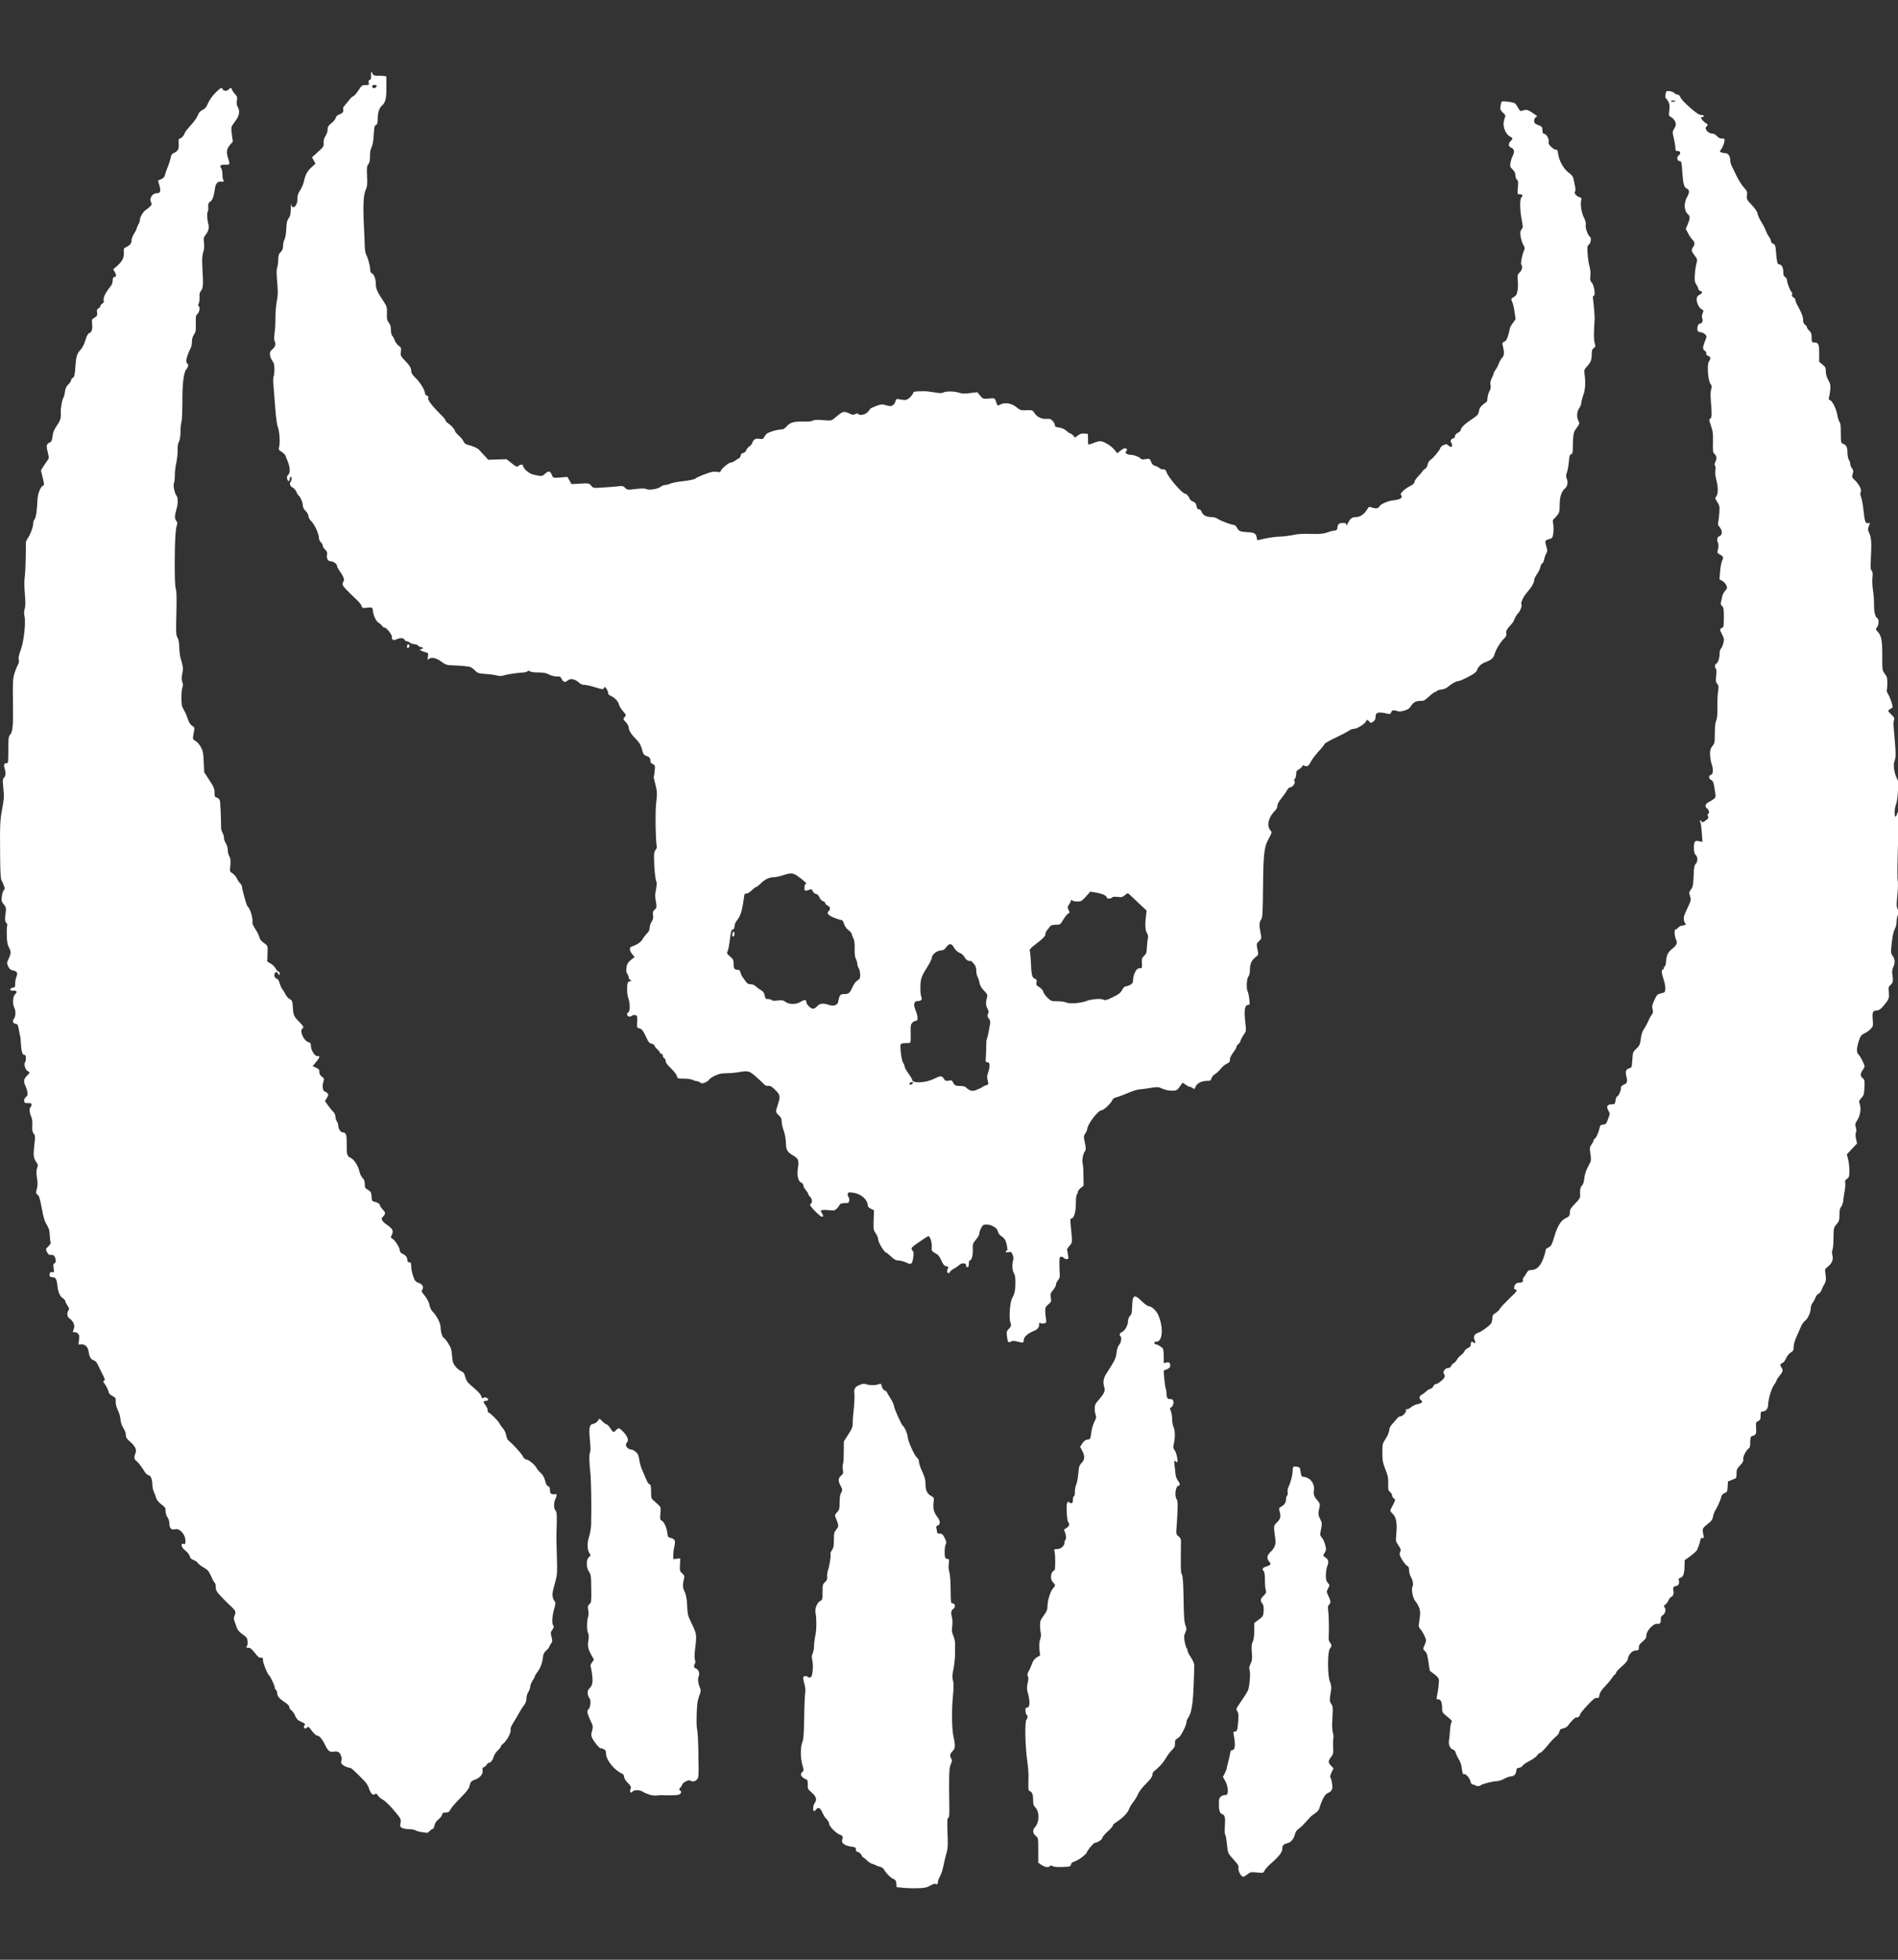 <!-- Generated by IcoMoon.io -->
<svg version="1.1" xmlns="http://www.w3.org/2000/svg" width="31" height="32" viewBox="0 0 31 32">
<rect x="0" y="0" width="31" height="32" fill="#333333" stroke="none"/>
<title>grand-alliance-destruction</title>
<path fill="#fff" d="M14.751 30.825l-0.107-0.010-0.005-0.059c-0.003-0.046-0.013-0.061-0.049-0.076-0.045-0.019-0.122-0.097-0.153-0.156-0.010-0.017-0.039-0.038-0.066-0.043s-0.057-0.017-0.066-0.024c-0.008-0.006-0.034-0.016-0.057-0.022s-0.063-0.032-0.089-0.057c-0.026-0.027-0.052-0.048-0.060-0.048-0.005 0-0.020-0.017-0.029-0.040-0.010-0.021-0.036-0.043-0.055-0.049-0.028-0.006-0.039-0.019-0.036-0.043 0.003-0.030-0.008-0.035-0.077-0.045-0.097-0.013-0.162-0.057-0.148-0.102 0.018-0.061 0.012-0.076-0.034-0.092-0.062-0.021-0.177-0.137-0.177-0.178 0-0.019-0.018-0.051-0.039-0.073-0.023-0.021-0.054-0.068-0.070-0.107-0.036-0.083-0.070-0.1-0.105-0.053-0.013 0.019-0.031 0.030-0.037 0.024-0.018-0.019-0.012-0.094 0.012-0.127 0.044-0.057 0.029-0.111-0.046-0.174-0.065-0.056-0.068-0.064-0.065-0.132 0.002-0.040-0.005-0.075-0.012-0.078-0.091-0.033-0.125-0.089-0.077-0.127 0.026-0.019 0.026-0.024 0-0.119-0.032-0.119-0.032-0.288 0.002-0.371 0.019-0.046 0.024-0.137 0.029-0.397 0.002-0.185 0.010-0.366 0.016-0.401 0.007-0.045 0.003-0.096-0.014-0.156-0.014-0.049-0.021-0.097-0.018-0.105 0.012-0.021 0.065-0.021 0.076-0.002 0.005 0.008 0.023 0.011 0.039 0.006 0.023-0.006 0.031-0.029 0.039-0.107 0.006-0.054 0.005-0.131-0.005-0.169-0.013-0.056-0.011-0.081 0.007-0.118 0.011-0.026 0.021-0.081 0.021-0.123s0.010-0.115 0.020-0.161c0.021-0.086 0.023-0.285 0.005-0.371-0.016-0.070 0.023-0.17 0.073-0.196 0.039-0.021 0.041-0.026 0.041-0.148 0-0.115 0.003-0.129 0.039-0.161 0.031-0.027 0.039-0.048 0.036-0.092-0.002-0.032 0.005-0.080 0.014-0.105 0.024-0.064 0.052-0.247 0.041-0.264-0.005-0.010 0.005-0.037 0.023-0.062 0.026-0.037 0.032-0.067 0.032-0.167 0-0.107 0.005-0.127 0.039-0.169 0.042-0.051 0.042-0.067-0.003-0.177-0.024-0.059-0.024-0.061 0.015-0.104 0.037-0.040 0.042-0.057 0.042-0.161 0-0.080 0.008-0.131 0.026-0.161 0.023-0.041 0.023-0.048-0.008-0.11-0.045-0.086-0.044-0.121 0.006-0.166 0.034-0.030 0.039-0.043 0.029-0.102-0.005-0.038-0.005-0.076 0.002-0.088 0.006-0.010 0.013-0.097 0.013-0.194l0.002-0.177 0.074-0.116c0.062-0.096 0.073-0.127 0.071-0.183-0.002-0.037 0.006-0.145 0.018-0.242 0.009-0.096 0.013-0.201 0.009-0.234-0.012-0.081 0.008-0.115 0.086-0.147 0.052-0.022 0.073-0.024 0.117-0.008 0.052 0.017 0.161 0.014 0.208-0.008 0.018-0.010 0.028 0 0.036 0.038 0.006 0.030 0.024 0.057 0.047 0.067 0.020 0.010 0.037 0.022 0.037 0.029s0.024 0.049 0.055 0.096c0.031 0.046 0.057 0.104 0.060 0.126 0.003 0.046 0.123 0.314 0.146 0.328 0.026 0.016 0.077 0.132 0.077 0.172 0 0.067 0.114 0.323 0.156 0.35 0.017 0.011 0.029 0.037 0.029 0.064s0.024 0.097 0.054 0.161c0.042 0.091 0.054 0.137 0.054 0.207 0 0.102 0.028 0.158 0.096 0.194 0.044 0.024 0.045 0.026 0.034 0.116-0.010 0.096 0.006 0.151 0.073 0.239 0.040 0.051 0.039 0.113-0.003 0.124-0.023 0.006-0.029 0.017-0.023 0.043 0.005 0.017 0.010 0.046 0.010 0.062s0.012 0.027 0.036 0.027c0.047 0 0.063 0.014 0.096 0.086 0.023 0.048 0.024 0.067 0.011 0.091-0.020 0.032-0.024 0.169-0.010 0.212 0.005 0.014 0.023 0.026 0.039 0.026 0.028 0 0.029 0.008 0.020 0.078-0.006 0.048-0.002 0.1 0.010 0.137 0.011 0.035 0.020 0.154 0.021 0.285 0.002 0.213 0.003 0.225 0.032 0.225 0.044 0 0.050 0.064 0.010 0.091-0.036 0.022-0.040 0.070-0.018 0.148 0.006 0.027 0.008 0.088 0.002 0.135-0.011 0.072-0.006 0.1 0.018 0.156 0.018 0.041 0.031 0.099 0.029 0.151 0 0.045-0.002 0.126-0.002 0.178-0.002 0.053-0.013 0.151-0.026 0.22-0.021 0.099-0.021 0.135-0.006 0.185 0.013 0.048 0.012 0.107-0.002 0.252-0.021 0.209-0.018 0.53 0.006 0.642 0.036 0.162 0.034 0.212-0.010 0.253-0.044 0.043-0.052 0.081-0.021 0.127 0.014 0.024 0.012 0.041-0.010 0.088-0.028 0.059-0.031 0.164-0.024 0.682 0.003 0.145-0.002 0.19-0.018 0.196-0.015 0.006-0.018 0.054-0.011 0.244 0.008 0.177 0.005 0.252-0.011 0.309-0.012 0.040-0.028 0.105-0.037 0.143-0.029 0.143-0.048 0.207-0.078 0.264-0.018 0.032-0.031 0.070-0.031 0.086 0 0.032-0.024 0.051-0.037 0.030-0.006-0.008-0.042 0.003-0.084 0.026-0.060 0.035-0.096 0.043-0.204 0.045-0.073 0.003-0.179 0-0.239-0.006z"></path>
<path fill="#fff" d="M20.278 30.629c-0.032-0.027-0.060-0.105-0.049-0.14 0.006-0.019-0.018-0.057-0.078-0.121-0.098-0.108-0.096-0.1-0.114-0.277-0.008-0.073-0.020-0.137-0.028-0.139-0.006-0.003-0.008-0.064-0.003-0.135 0.010-0.143 0-0.18-0.047-0.196-0.042-0.013-0.055-0.078-0.050-0.217 0.003-0.059 0.045-0.094 0.112-0.094 0.047 0 0.043-0.134-0.008-0.226l-0.039-0.070 0.031-0.059c0.016-0.032 0.031-0.068 0.031-0.081 0-0.011 0.011-0.057 0.023-0.099s0.026-0.105 0.031-0.137c0.006-0.045 0.016-0.061 0.037-0.061 0.047 0 0.054-0.091 0.023-0.25-0.008-0.046-0.006-0.053 0.021-0.053 0.036 0 0.041-0.021 0.055-0.198 0.005-0.068 0.002-0.104-0.016-0.131-0.021-0.035-0.021-0.041 0-0.073 0.099-0.145 0.156-0.234 0.172-0.268 0.026-0.053 0.045-0.284 0.028-0.333-0.011-0.029-0.008-0.056 0.016-0.104 0.025-0.054 0.028-0.084 0.020-0.185-0.008-0.094-0.005-0.134 0.014-0.172 0.016-0.032 0.025-0.096 0.026-0.178v-0.131l0.073-0.054c0.071-0.053 0.074-0.059 0.080-0.142 0.003-0.064-0.002-0.096-0.021-0.121-0.039-0.048-0.034-0.075 0.020-0.127 0.040-0.040 0.047-0.053 0.036-0.091-0.008-0.024-0.014-0.099-0.014-0.166 0-0.076-0.007-0.131-0.018-0.142-0.034-0.035-0.021-0.059 0.039-0.078 0.078-0.027 0.085-0.037 0.049-0.080-0.044-0.053-0.039-0.099 0.016-0.153 0.076-0.073 0.096-0.127 0.083-0.22-0.029-0.226-0.031-0.207 0.029-0.269 0.059-0.061 0.066-0.094 0.041-0.183-0.013-0.048-0.011-0.053 0.029-0.075 0.052-0.029 0.077-0.068 0.077-0.126 0-0.022 0.008-0.045 0.016-0.051 0.010-0.005 0.014-0.030 0.010-0.054-0.005-0.022 0.002-0.062 0.012-0.086 0.036-0.070 0.070-0.201 0.070-0.266 0-0.070 0.006-0.076 0.071-0.067 0.045 0.008 0.050 0.013 0.059 0.086 0.010 0.067 0.016 0.078 0.045 0.078 0.019 0 0.059 0.013 0.086 0.029 0.062 0.035 0.101 0.124 0.085 0.204-0.009 0.056 0.006 0.096 0.065 0.161 0.028 0.032 0.037 0.056 0.031 0.084-0.028 0.132-0.028 0.14 0.006 0.209 0.032 0.065 0.034 0.076 0.015 0.17-0.018 0.096-0.016 0.102 0.014 0.137 0.018 0.021 0.044 0.073 0.054 0.118 0.020 0.073 0.018 0.084-0.008 0.129-0.029 0.049-0.029 0.049 0.010 0.075 0.051 0.033 0.060 0.075 0.034 0.137-0.012 0.029-0.023 0.096-0.025 0.148 0 0.075 0.006 0.102 0.032 0.131 0.032 0.035 0.032 0.037 0.005 0.091-0.028 0.053-0.028 0.054 0.005 0.124 0.040 0.084 0.042 0.113 0.010 0.142-0.018 0.016-0.021 0.037-0.014 0.092 0.011 0.072 0.016 0.342 0.008 0.444-0.003 0.030 0.006 0.062 0.020 0.080 0.032 0.037 0.032 0.065 0 0.102-0.040 0.046-0.040 0.44 0 0.537 0.021 0.051 0.026 0.088 0.020 0.135-0.028 0.17-0.028 0.19 0.003 0.231 0.026 0.038 0.029 0.059 0.018 0.225-0.008 0.124-0.005 0.201 0.007 0.239 0.010 0.030 0.013 0.078 0.008 0.104s-0.006 0.092-0.003 0.145c0.006 0.088 0.003 0.105-0.034 0.153-0.049 0.068-0.051 0.088 0 0.142l0.040 0.043-0.032 0.067c-0.023 0.048-0.028 0.075-0.016 0.089 0.010 0.010 0.020 0.056 0.026 0.1 0.010 0.091-0.005 0.119-0.076 0.15-0.043 0.017-0.096 0.118-0.134 0.25-0.006 0.022-0.036 0.056-0.065 0.075s-0.062 0.045-0.073 0.056c-0.011 0.011-0.052 0.057-0.093 0.1-0.039 0.045-0.091 0.092-0.114 0.107s-0.045 0.049-0.052 0.080c-0.016 0.075-0.066 0.135-0.12 0.147-0.066 0.014-0.088 0.038-0.088 0.096 0 0.053-0.054 0.123-0.19 0.241-0.040 0.035-0.083 0.084-0.097 0.108-0.023 0.045-0.025 0.045-0.127 0.035-0.096-0.010-0.107-0.008-0.156 0.030-0.062 0.048-0.065 0.048-0.099 0.022z"></path>
<path fill="#fff" d="M17.010 30.452l-0.052-0.037v-0.201c0-0.201 0-0.201-0.041-0.236-0.052-0.041-0.055-0.099-0.011-0.145 0.071-0.073 0.074-0.25 0.005-0.319-0.031-0.030-0.037-0.051-0.037-0.127 0-0.089-0.018-0.129-0.063-0.145-0.016-0.006-0.018-0.033-0.012-0.258 0-0.038-0.008-0.124-0.016-0.193-0.039-0.263-0.049-0.68-0.018-0.712 0.023-0.024 0.025-0.072 0.002-0.080-0.010-0.003-0.016-0.030-0.018-0.061-0.003-0.046 0.003-0.056 0.028-0.056 0.043 0 0.049-0.096 0.015-0.221-0.023-0.081-0.023-0.108-0.007-0.178 0.013-0.057 0.015-0.091 0.003-0.111-0.012-0.022-0.010-0.041 0.011-0.078 0.016-0.026 0.040-0.081 0.055-0.123 0.018-0.054 0.043-0.084 0.080-0.108l0.054-0.032-0.011-0.1c-0.006-0.067-0.003-0.119 0.012-0.162 0.013-0.038 0.016-0.080 0.010-0.104-0.006-0.022-0.011-0.076-0.012-0.119-0.002-0.070 0.006-0.091 0.060-0.166 0.051-0.070 0.062-0.097 0.062-0.159 0-0.089 0.050-0.244 0.093-0.288 0.039-0.040 0.039-0.054-0.002-0.094-0.055-0.054-0.041-0.174 0.023-0.198 0.016-0.005 0.016-0.239 0.002-0.301-0.011-0.043-0.010-0.045 0.042-0.045 0.060 0 0.12-0.053 0.12-0.108 0-0.017 0.008-0.038 0.016-0.045 0.018-0.011 0.005-0.115-0.020-0.145-0.011-0.013-0.002-0.026 0.032-0.045 0.049-0.026 0.062-0.067 0.031-0.099-0.009-0.010-0.020-0.083-0.023-0.161-0.005-0.111 0-0.147 0.016-0.162s0.023-0.014 0.023-0.002c0 0.010 0.013 0.017 0.031 0.017 0.025 0 0.031-0.011 0.031-0.056 0-0.030 0.008-0.056 0.016-0.056 0.010 0 0.016-0.032 0.016-0.072s0.009-0.092 0.021-0.116c0.012-0.024 0.028-0.104 0.034-0.177 0.010-0.116 0.016-0.139 0.054-0.178 0.054-0.057 0.057-0.11 0.011-0.201l-0.034-0.065 0.037-0.057c0.028-0.040 0.051-0.057 0.085-0.061 0.045-0.005 0.047-0.008 0.059-0.108 0.006-0.057 0.029-0.137 0.050-0.178 0.031-0.061 0.036-0.083 0.023-0.116-0.010-0.024-0.016-0.070-0.016-0.107 0-0.054 0.011-0.076 0.071-0.145 0.089-0.104 0.105-0.143 0.082-0.213-0.021-0.068-0.010-0.139 0.039-0.212 0.143-0.223 0.154-0.248 0.165-0.339 0.007-0.062 0.021-0.105 0.043-0.129 0.034-0.037 0.045-0.127 0.016-0.145-0.020-0.013-0.002-0.053 0.031-0.064 0.039-0.013 0.097-0.111 0.096-0.164 0-0.046 0.023-0.1 0.050-0.118 0.009-0.006 0.016-0.061 0.018-0.119 0.002-0.206 0.034-0.226 0.159-0.1 0.047 0.046 0.094 0.080 0.114 0.080 0.048 0.002 0.127 0.076 0.157 0.151 0.086 0.206 0.068 0.433-0.037 0.428-0.016 0-0.032 0.008-0.032 0.021 0 0.011 0.011 0.021 0.023 0.021 0.026 0 0.101 0.045 0.119 0.072 0.006 0.008 0.013 0.065 0.013 0.126v0.11l0.045-0.010c0.032-0.006 0.047-0.003 0.054 0.014 0.018 0.049 0.007 0.072-0.045 0.096l-0.054 0.022 0.009 0.132c0.006 0.072 0.017 0.143 0.023 0.158 0.008 0.014 0.014 0.056 0.014 0.091 0 0.065 0.020 0.091 0.065 0.084 0.039-0.006 0.063 0.049 0.040 0.099-0.010 0.022-0.026 0.041-0.037 0.041-0.015 0-0.015 0.011 0.003 0.056 0.011 0.030 0.021 0.091 0.021 0.135s0.011 0.102 0.023 0.129c0.026 0.051 0.028 0.172 0.003 0.274-0.012 0.051-0.011 0.068 0.016 0.104 0.031 0.043 0.060 0.194 0.039 0.194-0.006 0-0.021-0.010-0.032-0.019-0.016-0.017-0.018-0.006-0.011 0.059 0.006 0.045 0.012 0.11 0.016 0.145 0.002 0.038 0.018 0.084 0.037 0.11 0.042 0.054 0.044 0.081 0.005 0.092s-0.059 0.159-0.025 0.212c0.025 0.038 0.025 0.124 0.002 0.448-0.010 0.126-0.010 0.131 0.031 0.162 0.028 0.022 0.042 0.048 0.040 0.078-0.006 0.475-0.005 0.511 0.016 0.548 0.013 0.026 0.021 0.123 0.025 0.331 0.006 0.379 0.011 0.443 0.036 0.505 0.016 0.045 0.016 0.059-0.006 0.11-0.023 0.049-0.025 0.070-0.010 0.151 0.010 0.053 0.025 0.099 0.031 0.104 0.008 0.005 0.014 0.021 0.014 0.037 0 0.017 0.026 0.068 0.057 0.115 0.037 0.056 0.055 0.102 0.055 0.134-0.002 0.026-0.005 0.156-0.010 0.287-0.010 0.322-0.036 0.491-0.091 0.564-0.016 0.021-0.028 0.054-0.028 0.075 0 0.045-0.083 0.212-0.12 0.242-0.013 0.011-0.037 0.027-0.049 0.035-0.014 0.008-0.020 0.033-0.018 0.067 0.003 0.045-0.006 0.065-0.052 0.11-0.031 0.030-0.075 0.091-0.1 0.135-0.040 0.070-0.099 0.135-0.196 0.215-0.011 0.008-0.021 0.033-0.021 0.054 0 0.029-0.029 0.068-0.1 0.139-0.057 0.056-0.114 0.127-0.131 0.167-0.016 0.038-0.052 0.1-0.082 0.137s-0.060 0.089-0.070 0.118c-0.016 0.056-0.113 0.151-0.205 0.209-0.034 0.021-0.060 0.046-0.060 0.059s-0.039 0.056-0.085 0.097-0.085 0.088-0.085 0.104c0 0.024-0.083 0.078-0.12 0.078-0.021 0-0.122 0.118-0.132 0.156-0.013 0.038-0.153 0.14-0.213 0.154-0.026 0.008-0.044 0.024-0.047 0.045-0.005 0.032-0.014 0.035-0.143 0.040-0.086 0.002-0.145-0.003-0.159-0.016-0.016-0.013-0.026-0.013-0.039 0-0.028 0.029-0.080 0.022-0.137-0.017z"></path>
<path fill="#fff" d="M6.889 29.917c-0.039-0.006-0.085-0.019-0.104-0.030s-0.065-0.019-0.104-0.019c-0.039 0-0.088-0.008-0.11-0.019-0.036-0.016-0.039-0.024-0.029-0.084 0.010-0.064 0.006-0.068-0.112-0.209-0.066-0.078-0.146-0.154-0.176-0.169s-0.068-0.046-0.081-0.068c-0.021-0.033-0.031-0.038-0.050-0.022-0.031 0.027-0.073-0.016-0.097-0.097-0.010-0.033-0.042-0.086-0.070-0.115-0.175-0.178-0.221-0.22-0.244-0.22-0.037 0-0.11-0.035-0.131-0.064-0.010-0.013-0.013-0.035-0.006-0.048 0.018-0.037-0.011-0.124-0.046-0.143-0.018-0.010-0.052-0.013-0.076-0.008-0.063 0.014-0.096-0.010-0.142-0.107-0.048-0.1-0.096-0.156-0.135-0.156-0.014 0-0.049-0.032-0.079-0.072-0.057-0.078-0.062-0.081-0.089-0.053-0.029 0.030-0.062-0.010-0.034-0.041 0.016-0.022 0.010-0.030-0.052-0.057-0.057-0.026-0.077-0.045-0.101-0.099-0.015-0.038-0.043-0.078-0.062-0.089s-0.032-0.033-0.032-0.051c0-0.022-0.028-0.051-0.085-0.088-0.086-0.057-0.115-0.096-0.115-0.148 0-0.017-0.011-0.040-0.023-0.051s-0.020-0.026-0.016-0.032c0.008-0.013-0.073-0.19-0.096-0.206-0.026-0.021-0.097-0.196-0.097-0.242 0-0.041-0.005-0.048-0.031-0.041-0.021 0.006-0.043-0.008-0.077-0.049-0.081-0.102-0.097-0.115-0.136-0.115-0.031 0-0.034-0.005-0.020-0.022 0.011-0.013 0.017-0.049 0.013-0.083-0.005-0.051-0.015-0.067-0.081-0.113-0.045-0.032-0.083-0.073-0.091-0.097s-0.023-0.070-0.037-0.104c-0.018-0.046-0.020-0.067-0.006-0.1 0.029-0.065 0.023-0.084-0.062-0.162-0.045-0.041-0.119-0.115-0.162-0.162-0.068-0.073-0.081-0.097-0.081-0.147 0-0.032-0.006-0.064-0.016-0.068-0.008-0.005-0.036-0.054-0.060-0.11-0.039-0.084-0.058-0.107-0.125-0.143-0.041-0.024-0.083-0.057-0.093-0.073-0.008-0.016-0.039-0.037-0.068-0.048-0.037-0.013-0.054-0.029-0.062-0.061-0.005-0.024-0.036-0.064-0.070-0.091-0.039-0.030-0.062-0.061-0.063-0.084 0-0.030 0.006-0.035 0.031-0.027 0.028 0.010 0.031 0.003 0.031-0.049 0-0.107-0.097-0.213-0.171-0.19-0.054 0.017-0.091-0.019-0.091-0.089 0-0.041-0.011-0.080-0.031-0.105-0.018-0.026-0.031-0.065-0.031-0.102 0-0.053-0.008-0.065-0.070-0.111-0.040-0.030-0.074-0.070-0.080-0.092-0.005-0.022-0.022-0.068-0.037-0.1-0.017-0.033-0.029-0.088-0.029-0.121 0-0.089-0.028-0.162-0.062-0.162-0.015 0-0.043-0.024-0.060-0.051-0.060-0.097-0.11-0.161-0.141-0.183-0.036-0.026-0.039-0.064-0.014-0.123 0.026-0.057-0.003-0.118-0.088-0.191-0.054-0.048-0.068-0.068-0.068-0.11 0-0.030-0.018-0.078-0.042-0.115-0.026-0.040-0.041-0.088-0.045-0.134-0.002-0.040-0.021-0.11-0.043-0.154-0.026-0.054-0.039-0.104-0.036-0.142 0.003-0.056-0.002-0.064-0.054-0.092-0.032-0.017-0.058-0.041-0.058-0.051 0-0.026-0.046-0.121-0.075-0.156-0.020-0.024-0.020-0.032-0.002-0.043s0.011-0.032-0.028-0.107c-0.026-0.051-0.060-0.119-0.074-0.151-0.017-0.038-0.041-0.065-0.070-0.075-0.048-0.017-0.068-0.054-0.083-0.147-0.011-0.073-0.055-0.115-0.117-0.113l-0.048 0.002 0.010-0.076c0.008-0.064 0.005-0.081-0.022-0.105-0.015-0.014-0.039-0.024-0.054-0.019-0.028 0.011-0.029-0.003-0.007-0.061 0.018-0.051-0.013-0.123-0.070-0.161-0.042-0.029-0.051-0.083-0.020-0.134 0.016-0.026 0.014-0.038-0.016-0.078-0.018-0.027-0.034-0.059-0.034-0.070 0-0.013-0.017-0.035-0.039-0.049-0.052-0.035-0.079-0.096-0.091-0.207-0.012-0.108-0.029-0.137-0.080-0.137-0.041 0-0.057-0.021-0.045-0.062 0.006-0.021 0.018-0.027 0.042-0.021 0.029 0.008 0.031 0.003 0.021-0.064-0.007-0.057-0.006-0.075 0.014-0.081 0.046-0.019 0.010-0.145-0.042-0.137-0.043 0.005-0.058-0.003-0.081-0.049s-0.021-0.048 0.023-0.091c0.032-0.029 0.043-0.051 0.037-0.067-0.006-0.014-0.012-0.065-0.014-0.115-0.002-0.070-0.011-0.105-0.047-0.167-0.037-0.059-0.057-0.124-0.084-0.274-0.028-0.153-0.043-0.201-0.068-0.22-0.029-0.021-0.029-0.027-0.012-0.096 0.015-0.056 0.015-0.097 0.002-0.178s-0.013-0.116 0.002-0.159c0.017-0.048 0.016-0.059-0.013-0.099-0.046-0.067-0.052-0.11-0.032-0.279 0.016-0.142 0.016-0.156-0.011-0.186-0.021-0.026-0.026-0.053-0.023-0.132 0.005-0.068-0.002-0.115-0.018-0.148-0.028-0.056-0.032-0.14-0.010-0.154 0.010-0.005 0.016-0.022 0.016-0.038 0-0.024-0.012-0.029-0.057-0.027-0.050 0.002-0.058-0.003-0.063-0.035-0.003-0.022 0.008-0.046 0.029-0.065 0.028-0.022 0.032-0.038 0.023-0.083-0.005-0.030-0.020-0.075-0.032-0.1-0.034-0.067-0.028-0.11 0.023-0.161 0.055-0.054 0.055-0.059 0.013-0.080-0.037-0.017-0.066-0.116-0.041-0.142 0.007-0.010 0.013-0.040 0.013-0.068 0-0.041-0.006-0.053-0.029-0.053-0.031 0-0.048-0.070-0.055-0.223-0.002-0.040-0.007-0.083-0.013-0.096-0.003-0.013-0.013-0.059-0.020-0.104-0.013-0.067-0.020-0.081-0.049-0.084-0.048-0.008-0.058-0.041-0.028-0.086 0.031-0.046 0.031-0.127 0-0.19-0.026-0.056-0.018-0.177 0.018-0.207 0.040-0.035 0.026-0.065-0.029-0.059-0.036 0.003-0.049-0.002-0.049-0.019 0-0.014 0.016-0.026 0.040-0.029 0.036-0.005 0.039-0.011 0.039-0.067 0-0.035 0.010-0.084 0.020-0.11 0.026-0.065 0.013-0.091-0.054-0.104-0.044-0.010-0.060-0.024-0.080-0.067-0.024-0.053-0.024-0.057 0.008-0.126 0.041-0.089 0.041-0.119 0.003-0.186-0.023-0.041-0.031-0.088-0.034-0.199-0.002-0.081 0.002-0.151 0.008-0.158s0-0.024-0.014-0.040c-0.026-0.030-0.028-0.048-0.012-0.169 0.010-0.075 0.006-0.088-0.031-0.134-0.037-0.045-0.040-0.059-0.031-0.132 0.005-0.045 0.020-0.089 0.031-0.099 0.017-0.014 0.018-0.029 0.003-0.072-0.010-0.030-0.026-0.068-0.039-0.088-0.014-0.022-0.020-0.115-0.023-0.327-0.005-0.58-0.005-0.637 0.032-0.836 0.032-0.17 0.034-0.209 0.020-0.342-0.012-0.118-0.012-0.153 0.003-0.166 0.036-0.029 0.041-0.081 0.020-0.15-0.023-0.068-0.010-0.104 0.037-0.094 0.018 0.003 0.021-0.038 0.021-0.212 0-0.191 0.003-0.221 0.029-0.252 0.044-0.049 0.052-0.15 0.047-0.543-0.005-0.317-0.002-0.37 0.024-0.457 0.016-0.054 0.042-0.118 0.054-0.139 0.018-0.027 0.023-0.056 0.016-0.088-0.006-0.033 0.003-0.080 0.032-0.156 0.051-0.129 0.086-0.451 0.063-0.551-0.011-0.041-0.010-0.080 0.003-0.123 0.013-0.045 0.014-0.11 0.002-0.245-0.010-0.119-0.011-0.221 0-0.291 0.011-0.088 0.018-0.36 0.016-0.537-0.002-0.018 0.013-0.051 0.029-0.075 0.044-0.060 0.091-0.188 0.091-0.242 0-0.024 0.010-0.056 0.023-0.072 0.023-0.027 0.040-0.143 0.047-0.314 0.003-0.1 0.050-0.22 0.093-0.236 0.019-0.008 0.019-0.026-0.007-0.129l-0.029-0.119 0.037-0.061c0.021-0.033 0.052-0.078 0.068-0.1 0.028-0.037 0.028-0.046 0.010-0.119-0.031-0.119-0.028-0.147 0.020-0.17 0.037-0.018 0.045-0.033 0.054-0.107 0.008-0.064 0.024-0.108 0.073-0.177 0.058-0.086 0.068-0.121 0.062-0.223-0.003-0.057 0.023-0.201 0.039-0.223 0.011-0.013 0.023-0.059 0.029-0.1 0.005-0.059 0.021-0.089 0.055-0.123 0.025-0.024 0.046-0.056 0.046-0.070 0-0.013 0.012-0.032 0.029-0.040 0.023-0.014 0.031-0.043 0.040-0.172 0.012-0.177 0.025-0.218 0.080-0.279 0.023-0.024 0.049-0.070 0.062-0.1 0.011-0.030 0.029-0.083 0.041-0.115s0.034-0.064 0.048-0.065c0.036-0.008 0.052-0.065 0.043-0.15-0.007-0.065-0.005-0.075 0.028-0.094 0.052-0.027 0.062-0.048 0.052-0.097-0.006-0.032 0-0.046 0.023-0.061 0.018-0.010 0.032-0.026 0.032-0.037s0.014-0.029 0.031-0.040c0.023-0.014 0.029-0.030 0.022-0.056-0.010-0.041 0.034-0.129 0.105-0.215 0.029-0.035 0.043-0.070 0.043-0.107s0.008-0.056 0.022-0.056c0.037 0 0.042-0.027 0.014-0.078l-0.028-0.048 0.066-0.057c0.084-0.075 0.114-0.135 0.108-0.22-0.005-0.061-0.002-0.068 0.046-0.091 0.060-0.030 0.080-0.057 0.080-0.111 0-0.022 0.017-0.065 0.037-0.096s0.042-0.073 0.047-0.096c0.006-0.022 0.022-0.054 0.032-0.072 0.013-0.018 0.021-0.051 0.021-0.073 0-0.038 0.063-0.14 0.097-0.154 0.006-0.003 0.032-0.024 0.057-0.046 0.037-0.032 0.044-0.045 0.031-0.068-0.039-0.073 0.013-0.159 0.094-0.159 0.055 0 0.065-0.035 0.037-0.132l-0.021-0.075 0.051-0.022c0.036-0.014 0.055-0.037 0.062-0.067 0.006-0.026 0.020-0.067 0.031-0.094 0.036-0.088 0.058-0.159 0.066-0.206 0.006-0.032 0.023-0.051 0.060-0.067 0.052-0.022 0.073-0.059 0.068-0.131s0-0.099 0.016-0.099c0.025 0 0.073-0.051 0.083-0.091 0.006-0.019 0.052-0.076 0.099-0.127s0.099-0.121 0.111-0.156c0.018-0.046 0.039-0.072 0.079-0.092 0.044-0.021 0.065-0.048 0.091-0.111 0.022-0.049 0.068-0.116 0.117-0.166 0.088-0.089 0.11-0.099 0.123-0.060 0.006 0.013 0.025 0.024 0.045 0.024s0.044-0.011 0.054-0.024c0.026-0.032 0.042-0.030 0.054 0.008 0.006 0.018 0.028 0.051 0.050 0.073 0.032 0.033 0.037 0.048 0.028 0.103-0.008 0.046-0.003 0.073 0.013 0.102 0.037 0.059 0.029 0.135-0.021 0.207-0.025 0.035-0.055 0.078-0.068 0.096-0.017 0.026-0.018 0.054-0.006 0.148l0.016 0.115-0.048 0.057c-0.054 0.064-0.062 0.123-0.025 0.229 0.013 0.037 0.018 0.073 0.014 0.083-0.005 0.008-0.037 0.013-0.073 0.010-0.066-0.005-0.089 0.019-0.057 0.059 0.010 0.013 0.019 0.057 0.019 0.099s0.007 0.086 0.017 0.097c0.014 0.019-0.002 0.027-0.046 0.021-0.043-0.006-0.080 0.032-0.089 0.091-0.025 0.159-0.042 0.209-0.080 0.234-0.031 0.022-0.037 0.037-0.034 0.088 0.003 0.035 0 0.067-0.006 0.073-0.017 0.018-0.013 0.131 0.006 0.199 0.020 0.067 0.005 0.127-0.049 0.193-0.025 0.029-0.029 0.049-0.020 0.123 0.006 0.060 0.002 0.111-0.014 0.158-0.018 0.056-0.020 0.108-0.010 0.293 0.014 0.237 0.010 0.29-0.029 0.336-0.018 0.019-0.023 0.053-0.020 0.099 0.002 0.038-0.003 0.084-0.013 0.102-0.011 0.021-0.013 0.035-0.002 0.041 0.026 0.018 0.017 0.097-0.018 0.129-0.028 0.026-0.031 0.046-0.028 0.162 0.003 0.113-0.002 0.139-0.031 0.178-0.020 0.030-0.032 0.070-0.032 0.111 0 0.035-0.006 0.076-0.014 0.092-0.075 0.154-0.096 0.245-0.063 0.266 0.025 0.016 0.018 0.059-0.013 0.094-0.045 0.051-0.068 0.241-0.066 0.532 0 0.147-0.006 0.292-0.014 0.325-0.010 0.032-0.017 0.111-0.017 0.175-0.002 0.075-0.011 0.131-0.026 0.154-0.016 0.026-0.022 0.073-0.020 0.137 0.002 0.054-0.010 0.147-0.023 0.209s-0.025 0.151-0.023 0.202c0 0.051-0.006 0.107-0.014 0.124-0.018 0.035 0.008 0.167 0.040 0.207 0.028 0.033 0.028 0.134-0.002 0.231-0.029 0.1-0.029 0.148 0 0.182 0.017 0.021 0.020 0.038 0.011 0.065-0.025 0.067-0.036 0.25-0.037 0.628 0 0.247 0.005 0.382 0.017 0.413 0.013 0.033 0.016 0.148 0.010 0.401-0.008 0.32-0.006 0.36 0.018 0.398 0.018 0.029 0.026 0.080 0.029 0.156 0.002 0.064 0.011 0.143 0.021 0.177 0.044 0.15 0.046 0.175 0.028 0.257-0.013 0.060-0.013 0.096 0 0.132s0.013 0.064 0.002 0.094c-0.010 0.024-0.016 0.102-0.016 0.174 0.002 0.108 0.008 0.14 0.037 0.185 0.018 0.029 0.047 0.094 0.065 0.147 0.023 0.067 0.043 0.1 0.073 0.118 0.037 0.022 0.042 0.032 0.034 0.073-0.029 0.148-0.029 0.148 0.020 0.174 0.025 0.013 0.065 0.057 0.086 0.097 0.037 0.064 0.043 0.096 0.049 0.244l0.008 0.169 0.083 0.129c0.073 0.11 0.086 0.139 0.086 0.204s0.005 0.075 0.039 0.084c0.020 0.005 0.041 0.025 0.047 0.043 0.010 0.029 0.018 0.247 0.022 0.456 0 0.022 0.011 0.056 0.023 0.075 0.013 0.021 0.023 0.057 0.023 0.081s0.014 0.067 0.031 0.092c0.018 0.027 0.031 0.075 0.031 0.108s0.011 0.078 0.025 0.1c0.020 0.032 0.023 0.062 0.018 0.147-0.011 0.107-0.010 0.108 0.036 0.135 0.025 0.016 0.057 0.053 0.070 0.081 0.014 0.030 0.039 0.067 0.055 0.083 0.016 0.014 0.029 0.040 0.029 0.056 0 0.040 0.075 0.306 0.089 0.317 0.044 0.032 0.093 0.193 0.081 0.272-0.002 0.014 0.021 0.060 0.050 0.104s0.059 0.102 0.063 0.129c0.008 0.033 0.031 0.064 0.073 0.092 0.068 0.049 0.065 0.040 0.060 0.193l-0.003 0.113 0.057 0.033c0.031 0.019 0.068 0.056 0.081 0.083 0.014 0.025 0.036 0.048 0.046 0.048s0.018 0.014 0.018 0.033c0 0.033 0 0.033-0.028-0.002-0.025-0.032-0.029-0.032-0.047-0.011-0.025 0.032-0.010 0.084 0.029 0.096 0.018 0.005 0.036 0.032 0.045 0.072 0.010 0.033 0.029 0.080 0.046 0.1 0.016 0.021 0.040 0.061 0.054 0.089s0.044 0.061 0.066 0.072c0.039 0.019 0.043 0.029 0.051 0.143 0.008 0.129 0.013 0.137 0.136 0.263 0.037 0.038 0.044 0.061 0.019 0.076-0.052 0.033 0.023 0.202 0.1 0.221 0.031 0.008 0.039 0.021 0.039 0.062 0 0.070 0.070 0.177 0.109 0.166 0.045-0.013 0.036 0.024-0.026 0.097l-0.055 0.067 0.055 0.024c0.046 0.021 0.055 0.032 0.055 0.070 0 0.032 0.013 0.056 0.042 0.078 0.040 0.030 0.040 0.033 0.021 0.092-0.020 0.064-0.005 0.15 0.028 0.15 0.008 0 0.026 0.011 0.040 0.026 0.021 0.024 0.021 0.030-0.008 0.078l-0.031 0.051 0.049 0.070c0.026 0.038 0.065 0.086 0.086 0.105 0.021 0.021 0.036 0.054 0.036 0.081 0 0.024 0.011 0.059 0.023 0.076s0.023 0.048 0.023 0.070c0 0.053 0.040 0.111 0.076 0.111 0.051 0 0.063 0.038 0.062 0.185-0.003 0.175 0.005 0.202 0.066 0.231 0.057 0.026 0.125 0.135 0.143 0.226 0.006 0.032 0.028 0.076 0.047 0.099 0.028 0.027 0.039 0.056 0.039 0.102 0 0.054 0.006 0.067 0.052 0.094 0.048 0.029 0.054 0.041 0.059 0.11 0.003 0.062 0.011 0.076 0.036 0.081 0.050 0.008 0.101 0.038 0.101 0.061 0 0.011 0.021 0.043 0.046 0.070 0.037 0.040 0.044 0.056 0.031 0.080-0.010 0.016-0.023 0.035-0.031 0.040-0.037 0.024-0.013 0.073 0.060 0.123 0.101 0.067 0.12 0.105 0.088 0.167-0.021 0.046-0.021 0.049 0.011 0.067 0.044 0.026 0.119 0.147 0.119 0.191 0 0.022 0.016 0.041 0.044 0.054 0.052 0.024 0.079 0.057 0.080 0.104 0 0.024 0.009 0.035 0.031 0.035 0.026 0 0.031 0.011 0.031 0.062 0 0.057 0.013 0.111 0.050 0.212 0.011 0.029 0.034 0.049 0.068 0.061 0.066 0.022 0.091 0.067 0.065 0.11-0.016 0.027-0.014 0.038 0.013 0.068 0.062 0.075 0.094 0.134 0.105 0.194 0.007 0.037 0.029 0.080 0.054 0.104 0.060 0.059 0.125 0.185 0.125 0.245 0 0.075 0.029 0.17 0.055 0.182 0.013 0.005 0.046 0.045 0.073 0.091 0.044 0.067 0.052 0.1 0.059 0.194s0.015 0.124 0.051 0.172c0.025 0.033 0.066 0.068 0.094 0.081 0.043 0.017 0.055 0.035 0.071 0.097 0.015 0.057 0.037 0.089 0.088 0.132 0.119 0.1 0.167 0.151 0.177 0.19 0.010 0.029 0.018 0.033 0.032 0.019 0.016-0.013 0.029-0.013 0.054 0 0.036 0.019 0.028 0.048-0.014 0.048-0.046 0-0.047 0.019-0.010 0.067 0.021 0.026 0.039 0.064 0.039 0.086s0.005 0.038 0.013 0.038c0.023 0 0.156 0.131 0.179 0.177 0.012 0.024 0.040 0.064 0.062 0.088s0.043 0.072 0.049 0.107c0.005 0.033 0.018 0.070 0.032 0.080 0.074 0.061 0.219 0.218 0.24 0.263 0.014 0.029 0.037 0.051 0.054 0.051 0.037 0 0.143 0.086 0.169 0.139 0.012 0.022 0.043 0.061 0.071 0.084 0.032 0.030 0.055 0.072 0.070 0.126 0.012 0.053 0.029 0.083 0.050 0.089 0.021 0.008 0.029 0.026 0.029 0.064 0 0.045 0.006 0.057 0.037 0.065 0.021 0.005 0.046 0.005 0.054-0.002 0.021-0.013 0.021 0.033 0 0.075-0.031 0.057-0.032 0.159-0.003 0.191 0.026 0.029 0.028 0.089 0.018 0.363-0.003 0.048 0 0.22 0.006 0.382 0.008 0.264 0.006 0.306-0.021 0.406-0.052 0.19-0.057 0.212-0.047 0.258 0.003 0.024 0.017 0.057 0.029 0.072 0.020 0.024 0.020 0.037 0 0.111-0.037 0.126-0.046 0.245-0.023 0.282 0.016 0.027 0.014 0.040-0.012 0.076-0.029 0.040-0.029 0.053-0.013 0.118 0.017 0.065 0.015 0.078-0.010 0.111-0.016 0.021-0.029 0.046-0.029 0.054 0 0.010-0.021 0.033-0.047 0.056-0.036 0.032-0.050 0.057-0.054 0.111-0.011 0.094-0.046 0.186-0.093 0.244-0.020 0.026-0.037 0.053-0.037 0.061 0 0.010-0.018 0.043-0.039 0.075s-0.039 0.076-0.039 0.099c0 0.022-0.014 0.062-0.031 0.088-0.018 0.027-0.031 0.075-0.031 0.107 0 0.037-0.012 0.075-0.036 0.104-0.020 0.024-0.055 0.081-0.080 0.124-0.023 0.045-0.068 0.118-0.097 0.164-0.037 0.059-0.052 0.096-0.045 0.124 0.008 0.046-0.070 0.183-0.127 0.225-0.018 0.013-0.032 0.030-0.032 0.040s-0.023 0.041-0.052 0.068c-0.029 0.027-0.058 0.072-0.065 0.097-0.012 0.054-0.049 0.102-0.077 0.102-0.011 0-0.028 0.014-0.037 0.030-0.007 0.017-0.029 0.035-0.046 0.041-0.023 0.008-0.028 0.019-0.021 0.053 0.011 0.057-0.044 0.123-0.123 0.151-0.066 0.024-0.079 0.040-0.094 0.115-0.006 0.032-0.055 0.092-0.145 0.183-0.075 0.075-0.148 0.159-0.162 0.188-0.021 0.041-0.034 0.051-0.077 0.051-0.042 0-0.054 0.008-0.062 0.038-0.005 0.021-0.032 0.056-0.062 0.078-0.036 0.029-0.055 0.061-0.062 0.099-0.006 0.030-0.021 0.056-0.031 0.056s-0.032 0.014-0.047 0.032c-0.016 0.017-0.036 0.030-0.045 0.030-0.010-0.002-0.048-0.008-0.086-0.013z"></path>
<path fill="#fff" d="M10.605 29.302c-0.040-0.011-0.088-0.032-0.108-0.046-0.045-0.032-0.142-0.033-0.166-0.002-0.028 0.035-0.052 0.006-0.032-0.041 0.012-0.035 0.006-0.048-0.046-0.102-0.036-0.037-0.060-0.076-0.060-0.099 0-0.026-0.014-0.043-0.042-0.056-0.12-0.054-0.252-0.22-0.252-0.317 0-0.045-0.008-0.062-0.039-0.078-0.021-0.011-0.043-0.017-0.047-0.013-0.012 0.013-0.104-0.096-0.137-0.161-0.023-0.046-0.023-0.062-0.006-0.124 0.016-0.061 0.016-0.080-0.005-0.123-0.078-0.167-0.086-0.202-0.052-0.231 0.031-0.027 0.043-0.147 0.017-0.177-0.037-0.045-0.043-0.121-0.011-0.154 0.055-0.054 0.066-0.094 0.055-0.207-0.006-0.061-0.017-0.124-0.023-0.145-0.011-0.027-0.006-0.048 0.018-0.081l0.032-0.045-0.048-0.086c-0.052-0.099-0.058-0.135-0.041-0.239 0.007-0.051 0.005-0.086-0.008-0.111-0.021-0.041-0.020-0.202 0.002-0.263 0.009-0.021 0.009-0.068 0.002-0.108-0.011-0.062-0.008-0.075 0.020-0.1 0.031-0.027 0.032-0.043 0.029-0.255-0.002-0.207-0.005-0.229-0.037-0.274-0.048-0.067-0.048-0.202 0-0.239 0.029-0.024 0.031-0.029 0.011-0.057-0.041-0.062-0.045-0.167-0.010-0.274 0.018-0.056 0.032-0.139 0.034-0.198 0-0.056 0.002-0.123 0.002-0.15 0.005-0.132-0.003-0.569-0.011-0.653-0.023-0.225-0.026-0.341-0.011-0.373 0.012-0.022 0.012-0.076 0.002-0.188-0.021-0.207-0.013-0.269 0.045-0.28 0.045-0.010 0.086-0.043 0.099-0.078 0.005-0.014 0.023-0.003 0.055 0.032 0.026 0.027 0.057 0.051 0.070 0.051 0.011 0 0.039 0.029 0.062 0.064 0.046 0.073 0.055 0.076 0.094 0.032 0.039-0.046 0.057-0.040 0.13 0.040 0.062 0.068 0.081 0.137 0.048 0.159-0.008 0.005-0.016 0.026-0.016 0.046 0 0.035 0.051 0.073 0.097 0.073 0.011 0 0.039 0.017 0.063 0.037 0.036 0.030 0.046 0.056 0.057 0.127 0.006 0.049 0.028 0.127 0.050 0.174s0.051 0.115 0.065 0.151c0.014 0.037 0.037 0.072 0.052 0.076 0.021 0.006 0.026 0.030 0.026 0.121s0.005 0.116 0.029 0.134c0.016 0.013 0.051 0.045 0.080 0.072 0.051 0.048 0.052 0.049 0.043 0.151-0.008 0.084-0.005 0.105 0.016 0.113 0.040 0.016 0.083 0.105 0.096 0.193 0.009 0.073 0.013 0.084 0.054 0.092 0.070 0.016 0.084 0.045 0.063 0.137-0.011 0.045-0.019 0.11-0.019 0.145v0.064l0.058-0.006 0.057-0.005-0.005 0.104c-0.005 0.096-0.003 0.107 0.036 0.14 0.034 0.030 0.040 0.046 0.031 0.080-0.026 0.113-0.026 0.147 0.008 0.217 0.024 0.054 0.036 0.113 0.042 0.228 0.006 0.147 0.011 0.166 0.079 0.304 0.077 0.161 0.079 0.175 0.051 0.405-0.010 0.086-0.011 0.154-0.003 0.177 0.009 0.022 0.009 0.046 0 0.061-0.023 0.038-0.016 0.073 0.017 0.083 0.042 0.011 0.066 0.083 0.045 0.126-0.018 0.037-0.012 0.108 0.019 0.185 0.017 0.041 0.017 0.061 0 0.104-0.011 0.027-0.026 0.078-0.034 0.11-0.020 0.086-0.028 0.428-0.010 0.475 0.008 0.022 0.018 0.207 0.020 0.409 0.006 0.355 0.006 0.371-0.024 0.403-0.032 0.033-0.071 0.040-0.107 0.017-0.028-0.019-0.122 0.029-0.133 0.065-0.005 0.016-0.020 0.040-0.034 0.053-0.021 0.024-0.021 0.027 0 0.045 0.021 0.016 0.021 0.024 0.005 0.048-0.018 0.022-0.045 0.027-0.143 0.029-0.068 0.002-0.136 0-0.153-0.002s-0.055 0-0.086 0.005c-0.029 0.005-0.086-0.002-0.127-0.013z"></path>
<path fill="#fff" d="M24.051 29.141c-0.018-0.013-0.034-0.035-0.034-0.049 0-0.041-0.075-0.132-0.101-0.123-0.023 0.010-0.029-0.010-0.045-0.123-0.003-0.032-0.025-0.088-0.047-0.123s-0.043-0.083-0.049-0.105c-0.006-0.026-0.023-0.045-0.045-0.051-0.047-0.011-0.076-0.086-0.063-0.153 0.006-0.029 0.013-0.1 0.016-0.159s0.014-0.118 0.023-0.131c0.015-0.019 0.005-0.035-0.066-0.092-0.083-0.067-0.086-0.072-0.086-0.145 0-0.092-0.021-0.139-0.065-0.139-0.026 0-0.029-0.006-0.021-0.043 0.023-0.108 0.040-0.255 0.032-0.287-0.005-0.019-0.039-0.057-0.077-0.084s-0.070-0.051-0.070-0.053c-0.002-0.002-0.011-0.067-0.023-0.147-0.016-0.108-0.029-0.15-0.052-0.169-0.039-0.032-0.040-0.045-0.010-0.104 0.012-0.026 0.023-0.059 0.023-0.076 0-0.035-0.057-0.147-0.097-0.19-0.018-0.019-0.026-0.043-0.020-0.072 0.005-0.024 0.012-0.084 0.018-0.135 0.011-0.099-0.010-0.159-0.082-0.253-0.036-0.046-0.062-0.19-0.041-0.223s0.006-0.111-0.026-0.166c-0.016-0.027-0.029-0.075-0.029-0.107 0-0.040-0.007-0.061-0.026-0.067-0.034-0.011-0.128-0.156-0.128-0.194 0-0.016 0.006-0.038 0.014-0.051 0.011-0.016 0-0.043-0.032-0.091-0.047-0.067-0.047-0.072-0.036-0.19 0.016-0.178-0.002-0.274-0.059-0.328-0.042-0.040-0.045-0.049-0.028-0.081 0.080-0.156 0.077-0.147 0.047-0.169-0.016-0.011-0.029-0.035-0.029-0.051s-0.016-0.041-0.032-0.054c-0.029-0.021-0.034-0.038-0.031-0.135 0.002-0.094-0.005-0.134-0.047-0.236-0.041-0.107-0.049-0.143-0.049-0.269-0.002-0.119 0.005-0.154 0.029-0.19 0.054-0.080 0.082-0.143 0.084-0.186 0-0.027 0.021-0.067 0.059-0.105 0.031-0.035 0.066-0.075 0.077-0.089s0.032-0.026 0.048-0.026c0.037 0 0.101-0.072 0.089-0.102-0.006-0.016-0.002-0.021 0.012-0.014 0.012 0.005 0.044-0.010 0.070-0.032s0.073-0.045 0.107-0.051c0.071-0.013 0.093-0.037 0.057-0.064s-0.032-0.067 0.010-0.089c0.018-0.010 0.052-0.035 0.073-0.054 0.021-0.021 0.052-0.040 0.070-0.043s0.037-0.021 0.047-0.041c0.008-0.019 0.025-0.035 0.036-0.035 0.036 0 0.139-0.081 0.148-0.116 0.005-0.017 0-0.043-0.010-0.054-0.025-0.030 0.021-0.096 0.068-0.094 0.023 0.002 0.039-0.011 0.051-0.035 0.008-0.019 0.026-0.038 0.039-0.043 0.014-0.005 0.037-0.029 0.052-0.056 0.015-0.026 0.047-0.061 0.073-0.080 0.025-0.017 0.047-0.046 0.054-0.062 0.005-0.016 0.029-0.038 0.054-0.049 0.032-0.014 0.047-0.030 0.047-0.056 0-0.046 0.015-0.061 0.041-0.037 0.031 0.026 0.044 0.002 0.021-0.041-0.026-0.049 0-0.1 0.057-0.116 0.052-0.013 0.198-0.121 0.219-0.162 0.007-0.017 0.015-0.054 0.015-0.081 0-0.038 0.011-0.056 0.052-0.080 0.029-0.017 0.060-0.049 0.071-0.070s0.078-0.092 0.149-0.161c0.13-0.121 0.149-0.151 0.106-0.151-0.012 0-0.023-0.011-0.023-0.026 0-0.046 0.032-0.086 0.070-0.086 0.054 0 0.083-0.016 0.073-0.040-0.003-0.013 0-0.032 0.011-0.043s0.031-0.045 0.047-0.072c0.023-0.041 0.040-0.053 0.078-0.053 0.086 0 0.149-0.059 0.196-0.183 0.023-0.061 0.039-0.123 0.039-0.137-0.003-0.016 0.014-0.033 0.040-0.045 0.051-0.022 0.063-0.045 0.109-0.199s0.104-0.245 0.17-0.277c0.070-0.033 0.078-0.046 0.078-0.108 0-0.038 0.018-0.067 0.085-0.135 0.070-0.070 0.085-0.096 0.083-0.134-0.006-0.094 0.002-0.135 0.031-0.162 0.018-0.019 0.031-0.061 0.037-0.118 0.005-0.049 0.025-0.121 0.045-0.158 0.018-0.037 0.043-0.083 0.052-0.102 0.014-0.024 0.014-0.062 0.002-0.14-0.014-0.097-0.012-0.108 0.016-0.148 0.018-0.024 0.034-0.054 0.034-0.065s0.010-0.027 0.021-0.033c0.025-0.016 0.065-0.105 0.079-0.175 0.008-0.043 0.016-0.051 0.059-0.056 0.044-0.005 0.052-0.014 0.080-0.092 0.032-0.086 0.032-0.088 0.003-0.14-0.037-0.064-0.016-0.099 0.059-0.099 0.047 0 0.051-0.005 0.060-0.064 0.005-0.035 0.016-0.064 0.025-0.064 0.021 0 0.062-0.088 0.062-0.132 0-0.029 0.012-0.045 0.045-0.059 0.059-0.024 0.066-0.049 0.045-0.137-0.021-0.083-0.008-0.119 0.052-0.134 0.034-0.008 0.037-0.017 0.045-0.137 0.007-0.123 0.009-0.127 0.066-0.182 0.052-0.049 0.060-0.067 0.073-0.162 0.008-0.073 0.025-0.123 0.052-0.159 0.020-0.029 0.052-0.088 0.071-0.132 0.018-0.043 0.045-0.091 0.059-0.107 0.016-0.019 0.020-0.040 0.012-0.072-0.016-0.059-0.012-0.078 0.034-0.175 0.036-0.075 0.046-0.084 0.104-0.096 0.059-0.013 0.063-0.017 0.068-0.072 0.003-0.030-0.010-0.099-0.026-0.15-0.036-0.1-0.042-0.166-0.016-0.166 0.010 0 0.016-0.010 0.016-0.022s0.007-0.025 0.016-0.029c0.010-0.003 0.020-0.045 0.023-0.092 0.008-0.1 0.028-0.139 0.114-0.209 0.062-0.051 0.073-0.088 0.047-0.139-0.023-0.049-0.031-0.162-0.011-0.162 0.011 0 0.032-0.014 0.048-0.032s0.043-0.032 0.060-0.032c0.034 0 0.093-0.032 0.062-0.032-0.011 0-0.023-0.025-0.028-0.056-0.010-0.046 0-0.081 0.054-0.193 0.062-0.132 0.063-0.14 0.045-0.199-0.018-0.057-0.018-0.067 0.016-0.113 0.031-0.043 0.036-0.073 0.042-0.218 0.005-0.142 0.011-0.174 0.037-0.202 0.036-0.040 0.031-0.116-0.011-0.151-0.025-0.021-0.029-0.167-0.007-0.204 0.009-0.016 0.029-0.019 0.070-0.011l0.055 0.011-0.010-0.148c-0.006-0.081-0.016-0.161-0.025-0.175-0.008-0.019-0.008-0.029 0.003-0.029 0.008 0 0.015 0.008 0.015 0.016 0 0.025 0.029 0.019 0.078-0.019 0.036-0.027 0.041-0.040 0.031-0.062-0.011-0.018-0.011-0.032 0-0.038 0.026-0.018 0.016-0.067-0.016-0.091-0.044-0.029-0.029-0.078 0.028-0.105 0.025-0.011 0.060-0.033 0.080-0.049 0.037-0.029 0.037-0.029 0.015-0.161-0.016-0.11-0.026-0.134-0.055-0.148-0.044-0.021-0.046-0.075-0.005-0.086 0.039-0.011 0.041-0.092 0.008-0.188-0.013-0.035-0.021-0.102-0.023-0.15 0-0.067 0.008-0.094 0.039-0.132 0.036-0.043 0.039-0.060 0.039-0.204 0-0.102 0.008-0.175 0.023-0.213 0.016-0.040 0.021-0.102 0.020-0.212-0.003-0.086 0.002-0.201 0.010-0.257 0.012-0.086 0.010-0.104-0.014-0.131-0.023-0.025-0.026-0.048-0.016-0.134 0.006-0.064 0.005-0.107-0.006-0.113-0.023-0.014-0.018-0.072 0.006-0.081 0.029-0.011 0.055-0.091 0.055-0.166 0-0.033 0.010-0.068 0.021-0.078s0.029-0.049 0.040-0.088c0.016-0.064 0.015-0.075-0.021-0.147s-0.039-0.080-0.014-0.097c0.014-0.011 0.029-0.021 0.034-0.021s0.010-0.072 0.010-0.161c0-0.139-0.005-0.162-0.029-0.182-0.021-0.018-0.026-0.033-0.018-0.067 0.006-0.024 0.016-0.065 0.020-0.092 0.005-0.025 0.026-0.067 0.048-0.091 0.034-0.038 0.036-0.048 0.020-0.088-0.010-0.024-0.039-0.057-0.065-0.073l-0.048-0.027 0.011-0.132c0.005-0.072 0.021-0.151 0.034-0.175 0.025-0.051 0.019-0.067-0.041-0.099-0.042-0.022-0.044-0.027-0.028-0.083 0.011-0.043 0.011-0.075-0.002-0.11-0.021-0.060-0.012-0.089 0.034-0.11 0.043-0.019 0.039-0.094-0.008-0.147-0.025-0.027-0.029-0.046-0.020-0.080 0.006-0.024 0.013-0.094 0.018-0.153 0.006-0.099 0.003-0.115-0.034-0.174-0.037-0.057-0.039-0.065-0.016-0.091 0.032-0.037 0.032-0.151 0.002-0.264-0.016-0.059-0.023-0.121-0.016-0.161 0.005-0.035 0.002-0.072-0.008-0.081s-0.006-0.032 0.010-0.062c0.025-0.051 0.016-0.099-0.021-0.129-0.020-0.014-0.025-0.048-0.021-0.185 0.003-0.14-0.002-0.182-0.032-0.269-0.032-0.091-0.034-0.105-0.013-0.118 0.028-0.019 0.029-0.062 0.011-0.279-0.008-0.102-0.006-0.17 0.005-0.202 0.014-0.041 0.011-0.056-0.011-0.086-0.042-0.054-0.060-0.315-0.026-0.366s0.031-0.075-0.014-0.092c-0.025-0.010-0.036-0.024-0.029-0.038 0.005-0.014-0.005-0.032-0.023-0.045-0.039-0.026-0.039-0.053 0-0.154 0.032-0.078 0.032-0.083 0.006-0.113-0.014-0.016-0.047-0.032-0.073-0.035-0.032-0.003-0.052-0.014-0.054-0.033-0.010-0.046 0.011-0.107 0.034-0.107 0.037 0 0.062-0.045 0.045-0.084-0.011-0.024-0.010-0.049 0.005-0.084 0.018-0.046 0.018-0.051-0.016-0.067-0.044-0.021-0.088-0.119-0.081-0.178 0.003-0.026 0.020-0.048 0.047-0.061 0.050-0.024 0.054-0.051 0.011-0.062-0.016-0.005-0.031-0.019-0.031-0.032s-0.014-0.045-0.032-0.070c-0.026-0.040-0.031-0.064-0.025-0.162 0.003-0.062 0.015-0.145 0.026-0.182 0.018-0.065 0.016-0.070-0.029-0.131-0.054-0.070-0.059-0.092-0.025-0.139 0.032-0.045 0.028-0.083-0.014-0.123-0.020-0.019-0.051-0.067-0.070-0.105l-0.036-0.068 0.032-0.076c0.039-0.092 0.039-0.132 0.007-0.159-0.071-0.062-0.075-0.188-0.011-0.3 0.036-0.059 0.031-0.108-0.011-0.123-0.044-0.014-0.063-0.088-0.074-0.272-0.011-0.164-0.012-0.174-0.045-0.178-0.026-0.005-0.036-0.016-0.036-0.045 0-0.022 0.011-0.043 0.023-0.048s0.023-0.024 0.023-0.040c0-0.022-0.011-0.030-0.039-0.030-0.032 0-0.039-0.008-0.039-0.049 0-0.027-0.011-0.099-0.025-0.158-0.025-0.107-0.025-0.11 0.008-0.164 0.028-0.046 0.029-0.062 0.015-0.105-0.010-0.029-0.037-0.060-0.063-0.075-0.044-0.024-0.045-0.026-0.034-0.116 0.008-0.076 0.005-0.103-0.018-0.143-0.016-0.027-0.032-0.049-0.037-0.049-0.018 0-0.008-0.111 0.011-0.118 0.031-0.013 0.109 0.008 0.13 0.032 0.010 0.013 0.031 0.022 0.047 0.022s0.037 0.016 0.045 0.037c0.013 0.037 0.071 0.099 0.177 0.191 0.094 0.081 0.135 0.107 0.173 0.107 0.020 0 0.036 0.008 0.036 0.016 0 0.010-0.011 0.016-0.023 0.016s-0.023 0.005-0.023 0.013c0.002 0.019 0.052 0.076 0.081 0.088s0.034 0.035 0.011 0.051c-0.049 0.032 0.021 0.119 0.097 0.119 0.020 0 0.052 0.018 0.070 0.040 0.023 0.027 0.049 0.040 0.081 0.040 0.048 0 0.048 0.002 0.040 0.056-0.005 0.030-0.023 0.076-0.040 0.102-0.018 0.026-0.032 0.049-0.032 0.054 0 0.011 0.066 0.030 0.089 0.027 0.040-0.005 0.080 0.051 0.080 0.11 0 0.032 0.011 0.075 0.023 0.097 0.011 0.022 0.047 0.094 0.077 0.159 0.032 0.065 0.085 0.151 0.119 0.19 0.057 0.062 0.062 0.075 0.054 0.134-0.008 0.060-0.005 0.068 0.076 0.153 0.047 0.049 0.088 0.107 0.093 0.129 0.011 0.051 0.026 0.086 0.080 0.175 0.025 0.040 0.052 0.096 0.062 0.124s0.031 0.072 0.050 0.094c0.016 0.022 0.031 0.054 0.031 0.072 0 0.016 0.016 0.035 0.036 0.043 0.032 0.013 0.039 0.029 0.047 0.14 0.013 0.154 0.023 0.196 0.048 0.196 0.041 0 0.070 0.049 0.070 0.119 0 0.054 0.008 0.075 0.031 0.088 0.016 0.010 0.031 0.033 0.031 0.054 0 0.041 0.054 0.178 0.076 0.193 0.007 0.005 0.011 0.022 0.005 0.038-0.005 0.021 0.003 0.037 0.025 0.048 0.018 0.011 0.032 0.030 0.032 0.046 0 0.014 0.010 0.041 0.020 0.061 0.075 0.134 0.104 0.204 0.104 0.256 0 0.043 0.010 0.067 0.031 0.081 0.016 0.011 0.031 0.029 0.031 0.040 0 0.013 0.016 0.038 0.039 0.059 0.031 0.030 0.039 0.053 0.039 0.115 0 0.067 0.005 0.076 0.032 0.076 0.078 0 0.091 0.024 0.091 0.175v0.142l0.054 0.045c0.047 0.038 0.054 0.054 0.054 0.113 0 0.046 0.014 0.094 0.040 0.14 0.036 0.062 0.039 0.084 0.032 0.162-0.005 0.049-0.014 0.107-0.021 0.126-0.005 0.026-0.003 0.037 0.011 0.037 0.037 0.002 0.107 0.137 0.125 0.239 0.007 0.053 0.026 0.107 0.037 0.119 0.016 0.016 0.021 0.067 0.021 0.183 0 0.139 0.003 0.161 0.028 0.17 0.062 0.022 0.080 0.056 0.080 0.147 0.002 0.053 0.011 0.102 0.023 0.119s0.023 0.048 0.023 0.067 0.012 0.051 0.029 0.072c0.023 0.030 0.025 0.045 0.011 0.091-0.014 0.049-0.012 0.059 0.021 0.089 0.080 0.073 0.135 0.177 0.11 0.207-0.011 0.013-0.008 0.043 0.008 0.089 0.013 0.040 0.031 0.139 0.039 0.221 0.018 0.175 0.031 0.209 0.077 0.198 0.031-0.010 0.031-0.006 0.010 0.046s-0.020 0.062 0.008 0.123c0.032 0.073 0.037 0.156 0.023 0.427-0.006 0.129-0.003 0.167 0.014 0.182s0.020 0.043 0.012 0.116c-0.005 0.054 0 0.15 0.011 0.217 0.011 0.065 0.016 0.161 0.016 0.213-0.005 0.11 0.020 0.215 0.052 0.228 0.031 0.011 0.028 0.115-0.005 0.151-0.023 0.027-0.023 0.032 0.008 0.065 0.070 0.076 0.081 0.148 0.079 0.449-0.002 0.172 0.003 0.198 0.044 0.247 0.034 0.043 0.039 0.064 0.039 0.154 0 0.057-0.005 0.107-0.010 0.111-0.005 0.006 0.005 0.032 0.020 0.059 0.047 0.080 0.089 0.221 0.070 0.228-0.010 0.003-0.031 0.016-0.047 0.029-0.028 0.021-0.026 0.024 0.029 0.078 0.049 0.046 0.057 0.062 0.047 0.092-0.013 0.041-0.013 0.048 0.011 0.315 0.020 0.234 0.020 0.295-0.003 0.355-0.025 0.062-0.006 0.194 0.040 0.287 0.021 0.043 0.034 0.084 0.029 0.094-0.005 0.008-0.012 0.073-0.015 0.143-0.005 0.070-0.016 0.151-0.029 0.183-0.025 0.059-0.031 0.182-0.011 0.202 0.006 0.006 0.018-0.014 0.028-0.049 0.028-0.091 0.029 0.045 0.010 0.68-0.006 0.206-0.006 0.392 0 0.413 0.008 0.022 0.006 0.119-0.005 0.228-0.016 0.166-0.016 0.194 0.005 0.241 0.021 0.045 0.021 0.059 0.003 0.092-0.011 0.021-0.020 0.070-0.021 0.108 0 0.040-0.013 0.091-0.029 0.119-0.018 0.032-0.037 0.111-0.049 0.22-0.018 0.169-0.018 0.174 0.013 0.22 0.040 0.056 0.044 0.111 0.010 0.185-0.016 0.037-0.021 0.073-0.015 0.113 0.018 0.107 0.013 0.139-0.026 0.174-0.037 0.032-0.039 0.043-0.031 0.124 0.010 0.097 0 0.121-0.099 0.234-0.037 0.043-0.068 0.062-0.096 0.062-0.066 0-0.078 0.024-0.068 0.147 0.010 0.104 0.006 0.111-0.032 0.154-0.023 0.026-0.070 0.057-0.102 0.073-0.052 0.024-0.065 0.040-0.093 0.124-0.037 0.116-0.040 0.191-0.006 0.22 0.028 0.024 0.099 0.162 0.099 0.194 0 0.013-0.014 0.041-0.031 0.064-0.040 0.053-0.039 0.099 0.002 0.129 0.029 0.021 0.032 0.035 0.028 0.151-0.005 0.115-0.011 0.132-0.051 0.174-0.040 0.045-0.042 0.051-0.025 0.102 0.026 0.073 0.007 0.186-0.042 0.261-0.034 0.053-0.037 0.067-0.023 0.116 0.011 0.035 0.013 0.064 0.002 0.083-0.009 0.019-0.009 0.056 0.002 0.104l0.016 0.076-0.083 0.088-0.083 0.089 0.020 0.080c0.012 0.045 0.021 0.127 0.021 0.186 0 0.097-0.003 0.11-0.039 0.134-0.029 0.019-0.036 0.035-0.029 0.068 0.005 0.024 0 0.086-0.010 0.139-0.011 0.051-0.020 0.121-0.023 0.154s-0.017 0.075-0.032 0.094c-0.021 0.024-0.029 0.057-0.029 0.131 0 0.089-0.005 0.107-0.047 0.156-0.047 0.054-0.048 0.061-0.050 0.213 0 0.088-0.007 0.178-0.016 0.201-0.010 0.027-0.011 0.062-0.002 0.092 0.018 0.067-0.006 0.132-0.073 0.185-0.049 0.038-0.052 0.048-0.043 0.1 0.016 0.099 0.012 0.142-0.016 0.188-0.016 0.024-0.036 0.067-0.045 0.092-0.007 0.027-0.031 0.054-0.049 0.064-0.020 0.008-0.042 0.035-0.050 0.061-0.009 0.024-0.029 0.064-0.047 0.086-0.016 0.022-0.031 0.061-0.031 0.086 0 0.070-0.045 0.17-0.091 0.206-0.023 0.016-0.054 0.061-0.070 0.099s-0.048 0.113-0.073 0.167c-0.026 0.057-0.045 0.124-0.045 0.162 0 0.051-0.008 0.068-0.034 0.083-0.042 0.024-0.066 0.053-0.099 0.121-0.014 0.029-0.037 0.056-0.054 0.061-0.036 0.011-0.037 0.038-0.008 0.080 0.026 0.037 0.018 0.064-0.039 0.132-0.023 0.029-0.044 0.059-0.044 0.068s-0.018 0.041-0.040 0.072c-0.045 0.061-0.097 0.236-0.099 0.327 0 0.064-0.037 0.11-0.089 0.11-0.029 0-0.034 0.010-0.034 0.068s-0.005 0.073-0.039 0.089c-0.037 0.017-0.040 0.024-0.034 0.115 0.005 0.1 0 0.11-0.068 0.132-0.021 0.006-0.028 0.027-0.028 0.096 0 0.067-0.005 0.092-0.029 0.108-0.042 0.030-0.096 0.142-0.085 0.177 0.006 0.021-0.008 0.049-0.050 0.094-0.052 0.054-0.060 0.072-0.060 0.137 0 0.073 0 0.075-0.070 0.1l-0.070 0.027-0.005 0.086c-0.005 0.078-0.008 0.088-0.049 0.104-0.031 0.011-0.048 0.032-0.055 0.062-0.011 0.049-0.062 0.166-0.102 0.229-0.014 0.022-0.029 0.065-0.034 0.097-0.008 0.046-0.026 0.072-0.091 0.121-0.083 0.064-0.086 0.075-0.065 0.177 0.011 0.046 0.008 0.053-0.016 0.048-0.021-0.003-0.031 0.006-0.034 0.035-0.003 0.022-0.014 0.062-0.025 0.088s-0.025 0.059-0.028 0.072c-0.005 0.013-0.051 0.056-0.104 0.096l-0.099 0.072-0.003 0.107c-0.003 0.118-0.021 0.166-0.070 0.18-0.025 0.008-0.029 0.019-0.021 0.051 0.011 0.046-0.014 0.084-0.054 0.084-0.031 0-0.049 0.037-0.037 0.072 0.014 0.037-0.008 0.104-0.032 0.104-0.012 0-0.034 0.026-0.047 0.056-0.014 0.032-0.040 0.064-0.055 0.073-0.023 0.013-0.026 0.022-0.014 0.035 0.031 0.032 0.021 0.104-0.021 0.132-0.028 0.019-0.039 0.038-0.036 0.068 0.005 0.059-0.016 0.086-0.059 0.076-0.057-0.011-0.176 0.115-0.176 0.185 0 0.043-0.013 0.064-0.062 0.105-0.047 0.038-0.062 0.062-0.062 0.097 0 0.043-0.005 0.048-0.047 0.048-0.059 0-0.115 0.059-0.131 0.132-0.006 0.037-0.036 0.075-0.102 0.131-0.050 0.043-0.091 0.088-0.091 0.099s-0.010 0.026-0.020 0.032c-0.013 0.006-0.034 0.035-0.052 0.061-0.015 0.027-0.065 0.084-0.109 0.131-0.055 0.057-0.083 0.099-0.091 0.14-0.008 0.049-0.016 0.057-0.042 0.049-0.026-0.006-0.059 0.019-0.153 0.119-0.066 0.070-0.12 0.137-0.12 0.148 0 0.029-0.042 0.062-0.060 0.051-0.014-0.010-0.096 0.072-0.146 0.142-0.010 0.014-0.042 0.032-0.071 0.038-0.044 0.008-0.055 0.021-0.062 0.054-0.005 0.024-0.029 0.059-0.055 0.078-0.028 0.021-0.093 0.089-0.143 0.153-0.052 0.062-0.104 0.115-0.117 0.115s-0.034 0.017-0.047 0.040c-0.014 0.022-0.070 0.062-0.125 0.091-0.054 0.027-0.105 0.062-0.114 0.078-0.008 0.016-0.032 0.030-0.055 0.033-0.036 0.003-0.045 0.014-0.048 0.053-0.005 0.054-0.039 0.088-0.088 0.088-0.018 0-0.068 0.017-0.11 0.040s-0.098 0.040-0.128 0.040c-0.060 0-0.234 0.045-0.255 0.065-0.023 0.022-0.076 0.017-0.114-0.011zM27.365 1.648c0-0.003-0.018-0.006-0.040-0.006s-0.036 0.006-0.031 0.014c0.010 0.013 0.071 0.006 0.071-0.008z"></path>
<path fill="#fff" d="M16.621 21.908c-0.052-0.016-0.081-0.017-0.102-0.005-0.051 0.027-0.059 0.019-0.071-0.073-0.010-0.083-0.008-0.092 0.031-0.134s0.040-0.049 0.023-0.104c-0.026-0.080-0.006-0.334 0.031-0.398 0.039-0.068 0.052-0.129 0.052-0.256 0-0.080-0.008-0.126-0.026-0.151-0.026-0.040-0.032-0.148-0.011-0.209 0.008-0.024 0.005-0.056-0.009-0.089-0.019-0.048-0.026-0.053-0.066-0.043-0.029 0.006-0.046 0.005-0.046-0.006s0.008-0.017 0.016-0.017c0.011 0 0.013-0.022 0.007-0.059-0.016-0.1-0.039-0.145-0.093-0.177-0.032-0.021-0.052-0.048-0.059-0.080-0.014-0.073-0.156-0.135-0.234-0.105-0.026 0.011-0.070 0.104-0.070 0.148 0 0.016-0.025 0.057-0.054 0.092-0.051 0.061-0.054 0.072-0.051 0.167 0.002 0.097-0.020 0.172-0.049 0.172-0.010 0-0.016 0.026-0.016 0.056 0 0.038-0.008 0.056-0.023 0.056-0.012 0-0.023-0.014-0.023-0.032 0-0.024-0.011-0.032-0.045-0.032-0.025 0-0.052 0.011-0.065 0.026-0.011 0.013-0.046 0.038-0.079 0.056-0.034 0.017-0.063 0.041-0.070 0.054-0.005 0.013-0.016 0.024-0.029 0.024-0.024 0-0.028-0.045-0.006-0.080 0.011-0.019 0.006-0.026-0.028-0.032-0.032-0.006-0.052-0.029-0.081-0.096-0.029-0.065-0.055-0.096-0.101-0.119-0.058-0.032-0.060-0.035-0.055-0.108 0.005-0.068-0.032-0.174-0.058-0.169-0.005 0-0.037 0.021-0.071 0.043-0.216 0.145-0.222 0.151-0.185 0.193 0.018 0.022 0.021 0.043 0.011 0.111-0.018 0.115-0.029 0.123-0.117 0.083-0.040-0.019-0.097-0.033-0.125-0.033-0.040 0-0.070-0.016-0.12-0.064-0.037-0.035-0.073-0.064-0.080-0.064-0.029-0.002-0.13-0.166-0.13-0.213 0-0.026-0.018-0.070-0.039-0.1-0.039-0.053-0.040-0.062-0.036-0.217l0.006-0.162-0.050-0.024c-0.028-0.013-0.051-0.033-0.051-0.046-0.002-0.104-0.107-0.198-0.242-0.217-0.070-0.010-0.080-0.006-0.085 0.019-0.005 0.016 0.002 0.040 0.012 0.053 0.023 0.029 0.012 0.096-0.016 0.097-0.010 0-0.039 0.002-0.070 0.003-0.031 0.002-0.055 0.013-0.060 0.026s-0.023 0.040-0.044 0.061c-0.032 0.032-0.045 0.035-0.128 0.027-0.051-0.006-0.104-0.006-0.117 0-0.023 0.008-0.023 0.013-0.002 0.045 0.031 0.046 0.031 0.061-0.002 0.061-0.024 0-0.19-0.167-0.19-0.193 0-0.006 0.008-0.017 0.016-0.022 0.026-0.016 0.017-0.081-0.016-0.111-0.018-0.016-0.031-0.037-0.031-0.048s-0.018-0.038-0.039-0.062c-0.021-0.024-0.039-0.057-0.039-0.075s-0.014-0.037-0.032-0.043c-0.052-0.021-0.075-0.116-0.058-0.231 0.021-0.131 0.011-0.162-0.070-0.21-0.107-0.064-0.12-0.088-0.125-0.212-0.002-0.064-0.018-0.15-0.037-0.201-0.018-0.049-0.032-0.116-0.032-0.147 0-0.043-0.011-0.067-0.046-0.099-0.052-0.048-0.055-0.064-0.024-0.154 0.052-0.153 0.049-0.174-0.026-0.253-0.065-0.068-0.093-0.081-0.146-0.075-0.012 0.002-0.037-0.014-0.057-0.038-0.021-0.022-0.080-0.076-0.131-0.121-0.102-0.088-0.12-0.091-0.278-0.064-0.055 0.010-0.145 0.017-0.201 0.017-0.077 0-0.12 0.010-0.188 0.043-0.049 0.026-0.089 0.053-0.089 0.061 0 0.010-0.026 0.029-0.057 0.043-0.050 0.024-0.060 0.024-0.088 0.003-0.018-0.011-0.045-0.022-0.060-0.022s-0.043-0.010-0.062-0.019c-0.018-0.011-0.081-0.021-0.14-0.021-0.104 0-0.107-0.002-0.119-0.043-0.006-0.026-0.050-0.081-0.097-0.126-0.057-0.054-0.086-0.094-0.086-0.118 0-0.021-0.011-0.040-0.023-0.046s-0.023-0.024-0.023-0.041c0-0.017-0.011-0.032-0.023-0.032s-0.023-0.006-0.023-0.016c0-0.008-0.020-0.035-0.046-0.059-0.024-0.022-0.046-0.051-0.046-0.061s-0.020-0.024-0.045-0.029c-0.037-0.008-0.054-0.027-0.091-0.111-0.050-0.107-0.070-0.132-0.119-0.142-0.028-0.005-0.031-0.016-0.026-0.104s0.003-0.099-0.028-0.108c-0.018-0.006-0.042-0.003-0.052 0.006s-0.029 0.017-0.045 0.017c-0.039 0-0.055-0.048-0.023-0.067 0.034-0.019 0.036-0.14 0.002-0.239-0.014-0.043-0.021-0.111-0.018-0.166 0.005-0.084 0.007-0.094 0.043-0.104 0.032-0.008 0.034-0.011 0.012-0.022-0.015-0.006-0.028-0.024-0.028-0.038s-0.011-0.043-0.024-0.062c-0.018-0.025-0.021-0.054-0.014-0.105 0.010-0.057 0.023-0.081 0.071-0.121l0.062-0.049-0.040-0.048c-0.045-0.056-0.050-0.107-0.011-0.121 0.088-0.030 0.154-0.073 0.18-0.119 0.016-0.029 0.047-0.072 0.073-0.096 0.029-0.029 0.043-0.057 0.043-0.092 0-0.029 0.016-0.072 0.032-0.099 0.024-0.035 0.031-0.062 0.024-0.108-0.006-0.049-0.002-0.067 0.028-0.092 0.032-0.029 0.034-0.037 0.020-0.124-0.018-0.108-0.018-0.097 0.003-0.218 0.010-0.051 0.011-0.102 0.005-0.111-0.017-0.027-0.037-0.206-0.039-0.357-0.003-0.105 0.002-0.137 0.024-0.162 0.018-0.021 0.024-0.046 0.018-0.076-0.018-0.099-0.024-0.53-0.010-0.666 0.021-0.185 0.020-0.212-0.013-0.342-0.018-0.060-0.028-0.111-0.023-0.115 0.003-0.003 0.010-0.048 0.014-0.097 0.008-0.086 0.006-0.092-0.031-0.107-0.024-0.010-0.039-0.027-0.039-0.051 0-0.049-0.014-0.065-0.068-0.084-0.039-0.013-0.050-0.030-0.070-0.108-0.018-0.067-0.042-0.108-0.086-0.153-0.089-0.089-0.13-0.153-0.13-0.199 0-0.024-0.021-0.060-0.048-0.091-0.044-0.045-0.045-0.051-0.023-0.076 0.032-0.038 0.032-0.040-0.028-0.108-0.028-0.033-0.055-0.080-0.060-0.102-0.014-0.054-0.068-0.113-0.131-0.14-0.028-0.013-0.048-0.030-0.045-0.040 0.008-0.021-0.037-0.105-0.054-0.105-0.008 0-0.018 0.010-0.021 0.022-0.005 0.018-0.031 0.014-0.134-0.018-0.068-0.022-0.148-0.040-0.177-0.040-0.036 0-0.068-0.014-0.102-0.046-0.062-0.054-0.135-0.064-0.177-0.024-0.037 0.035-0.073 0.024-0.097-0.030-0.014-0.033-0.028-0.040-0.080-0.038-0.037 0-0.088-0.013-0.125-0.032-0.046-0.025-0.088-0.033-0.177-0.033-0.068 0-0.125-0.008-0.136-0.019-0.012-0.013-0.023-0.013-0.037 0-0.011 0.008-0.037 0.018-0.058 0.018-0.086 0.003-0.273 0.030-0.329 0.048-0.042 0.014-0.073 0.014-0.107 0.003-0.028-0.008-0.111-0.021-0.185-0.025-0.128-0.011-0.138-0.014-0.188-0.065-0.029-0.030-0.070-0.056-0.093-0.056-0.021-0.002-0.062-0.005-0.088-0.010-0.028-0.003-0.104-0.008-0.168-0.010-0.107-0.003-0.123-0.010-0.196-0.064-0.085-0.062-0.164-0.076-0.203-0.038-0.017 0.016-0.020 0.008-0.013-0.041 0.010-0.059 0.010-0.059-0.060-0.078-0.066-0.019-0.093-0.045-0.045-0.045 0.013 0 0.023-0.006 0.023-0.016 0-0.008-0.013-0.016-0.029-0.016s-0.037-0.011-0.048-0.024-0.039-0.024-0.060-0.024c-0.023 0-0.055-0.011-0.073-0.024-0.015-0.013-0.039-0.024-0.054-0.024s-0.029-0.010-0.034-0.022c-0.013-0.032-0.073-0.038-0.123-0.013-0.055 0.027-0.094 0.014-0.084-0.029 0.008-0.033-0.086-0.159-0.12-0.159-0.013 0-0.031-0.013-0.042-0.029-0.011-0.018-0.037-0.038-0.055-0.049-0.039-0.021-0.083-0.11-0.091-0.175-0.008-0.078-0.014-0.083-0.097-0.072-0.071 0.010-0.078 0.008-0.091-0.027-0.008-0.021-0.034-0.057-0.057-0.080-0.214-0.204-0.253-0.245-0.253-0.277 0-0.018 0.008-0.041 0.018-0.051 0.018-0.019-0.011-0.089-0.073-0.175-0.020-0.027-0.037-0.060-0.037-0.075 0-0.030-0.059-0.073-0.104-0.073s-0.071-0.053-0.059-0.11c0.006-0.033 0-0.051-0.031-0.081-0.021-0.021-0.039-0.049-0.039-0.064s-0.014-0.040-0.031-0.056c-0.018-0.016-0.031-0.048-0.031-0.072 0-0.062-0.073-0.223-0.127-0.274-0.025-0.022-0.044-0.059-0.044-0.080s-0.020-0.059-0.046-0.084c-0.031-0.030-0.046-0.062-0.046-0.091 0-0.048-0.039-0.14-0.066-0.159-0.010-0.005-0.028-0.033-0.039-0.064-0.014-0.029-0.040-0.059-0.060-0.068-0.040-0.019-0.060-0.067-0.036-0.092 0.021-0.022 0.023-0.096 0.002-0.083-0.008 0.005-0.016 0.024-0.016 0.041 0 0.045-0.037 0.029-0.043-0.018-0.003-0.021 0.005-0.046 0.018-0.056 0.036-0.027 0.034-0.116-0.002-0.207-0.018-0.043-0.037-0.092-0.042-0.108-0.005-0.014-0.032-0.041-0.062-0.061-0.050-0.030-0.052-0.035-0.039-0.089 0.016-0.076 0.003-0.252-0.025-0.323-0.013-0.030-0.029-0.159-0.039-0.287s-0.023-0.292-0.029-0.366c-0.008-0.078-0.008-0.147 0-0.162s0.014-0.068 0.014-0.121c0-0.072-0.008-0.105-0.032-0.135-0.018-0.024-0.036-0.067-0.040-0.096-0.005-0.046 0-0.059 0.040-0.096 0.048-0.041 0.060-0.086 0.034-0.135-0.008-0.016-0.008-0.072 0.002-0.139 0.008-0.061 0.014-0.174 0.013-0.248s0.010-0.191 0.021-0.258c0.021-0.104 0.021-0.153 0.008-0.314-0.013-0.139-0.013-0.206 0-0.242 0.009-0.027 0.017-0.086 0.017-0.132 0-0.067 0.008-0.089 0.039-0.119 0.028-0.027 0.039-0.054 0.039-0.099 0-0.035 0.011-0.084 0.025-0.11 0.014-0.029 0.026-0.1 0.028-0.174 0.005-0.099 0.013-0.134 0.039-0.169 0.025-0.033 0.032-0.067 0.034-0.156 0.002-0.062 0.006-0.094 0.010-0.068 0.015 0.099 0.105 0.016 0.099-0.091-0.002-0.054 0.008-0.084 0.043-0.14 0.026-0.040 0.054-0.105 0.063-0.147 0.023-0.11 0.055-0.169 0.127-0.233l0.062-0.057-0.029-0.051-0.028-0.053 0.054-0.048c0.142-0.127 0.14-0.126 0.136-0.191-0.002-0.043 0.008-0.076 0.031-0.11 0.020-0.027 0.034-0.070 0.034-0.102 0-0.045 0.011-0.064 0.062-0.105 0.034-0.027 0.066-0.067 0.071-0.088 0.006-0.026 0.028-0.045 0.060-0.056 0.054-0.018 0.073-0.048 0.060-0.086-0.005-0.013 0.005-0.037 0.020-0.053s0.048-0.056 0.073-0.088c0.023-0.033 0.055-0.064 0.071-0.068s0.054-0.048 0.086-0.096c0.052-0.081 0.060-0.088 0.117-0.088 0.055 0 0.060-0.003 0.051-0.038-0.006-0.026-0.002-0.040 0.018-0.046 0.014-0.006 0.023-0.026 0.021-0.046s-0.002-0.051 0-0.068c0.002-0.029 0.005-0.027 0.021 0.008 0.018 0.037 0.028 0.040 0.123 0.038 0.063 0 0.104 0.006 0.105 0.016s0 0.094 0 0.186c0.002 0.175-0.016 0.237-0.073 0.287-0.042 0.035-0.068 0.118-0.068 0.212 0 0.070-0.006 0.091-0.029 0.103-0.025 0.014-0.029 0.041-0.036 0.164-0.006 0.097-0.018 0.166-0.036 0.201-0.017 0.035-0.026 0.086-0.025 0.147 0 0.067-0.006 0.103-0.028 0.129-0.023 0.030-0.026 0.057-0.020 0.198 0.006 0.127 0.002 0.172-0.018 0.21-0.040 0.081-0.050 0.241-0.034 0.586 0.006 0.123 0.013 0.274 0.014 0.335 0.002 0.062 0.011 0.123 0.018 0.135 0.029 0.048 0.068 0.185 0.070 0.244 0 0.038 0.008 0.064 0.023 0.070 0.039 0.014 0.070 0.092 0.070 0.172s0.020 0.129 0.119 0.277c0.063 0.097 0.066 0.105 0.063 0.207-0.005 0.089 0 0.113 0.029 0.151 0.026 0.033 0.036 0.067 0.036 0.121 0 0.046 0.010 0.083 0.021 0.096 0.013 0.010 0.031 0.043 0.040 0.073 0.010 0.029 0.039 0.068 0.065 0.088 0.042 0.032 0.045 0.040 0.037 0.1-0.009 0.062-0.006 0.068 0.078 0.156 0.068 0.072 0.086 0.104 0.089 0.15 0.005 0.045 0.020 0.070 0.068 0.116 0.073 0.067 0.157 0.201 0.157 0.25 0 0.022 0.013 0.038 0.032 0.043 0.023 0.006 0.029 0.018 0.021 0.041-0.010 0.032 0.071 0.137 0.219 0.282 0.037 0.037 0.066 0.073 0.066 0.083s0.018 0.032 0.041 0.046c0.052 0.035 0.112 0.102 0.112 0.127 0 0.010 0.028 0.043 0.060 0.072 0.034 0.029 0.070 0.073 0.080 0.097 0.011 0.026 0.036 0.048 0.059 0.053 0.083 0.018 0.176 0.059 0.2 0.089 0.014 0.016 0.052 0.059 0.086 0.094l0.060 0.064 0.297-0.010 0.085 0.067c0.074 0.059 0.086 0.064 0.11 0.043 0.029-0.027 0.075-0.029 0.075-0.002 0.002 0.043 0.097 0.127 0.161 0.142 0.146 0.033 0.145 0.033 0.196-0.010 0.065-0.057 0.085-0.053 0.117 0.026 0.018 0.041 0.020 0.041 0.135 0.033l0.115-0.010 0.068 0.118 0.143-0.008c0.139-0.008 0.143-0.006 0.177 0.033 0.034 0.041 0.036 0.041 0.2 0.030 0.089-0.005 0.199-0.014 0.242-0.019 0.070-0.010 0.085-0.005 0.114 0.026 0.032 0.033 0.039 0.035 0.173 0.018 0.096-0.011 0.149-0.011 0.17 0 0.041 0.024 0.19 0.002 0.234-0.035 0.020-0.018 0.054-0.030 0.075-0.030s0.058-0.010 0.084-0.022c0.023-0.013 0.12-0.032 0.213-0.041 0.094-0.011 0.18-0.029 0.193-0.040 0.012-0.013 0.081-0.045 0.154-0.072 0.104-0.040 0.145-0.048 0.198-0.040 0.045 0.006 0.065 0.005 0.065-0.010 0-0.029 0.128-0.14 0.164-0.142 0.018 0 0.050-0.013 0.070-0.029s0.049-0.033 0.063-0.040c0.014-0.005 0.028-0.026 0.031-0.046 0.003-0.024 0.018-0.038 0.040-0.041 0.020-0.003 0.042-0.022 0.049-0.043s0.031-0.049 0.052-0.064c0.021-0.014 0.044-0.040 0.048-0.057 0.018-0.059 0.052-0.078 0.115-0.068 0.051 0.008 0.062 0.005 0.079-0.027 0.011-0.021 0.029-0.046 0.044-0.057 0.034-0.027 0.174-0.068 0.231-0.068 0.029 0 0.058-0.013 0.076-0.033 0.065-0.080 0.122-0.099 0.276-0.096 0.094 0.002 0.154-0.003 0.169-0.016 0.016-0.013 0.063-0.016 0.162-0.008 0.137 0.011 0.141 0.010 0.192-0.033 0.143-0.119 0.145-0.121 0.266-0.064 0.024 0.011 0.046 0.011 0.073-0.002 0.023-0.011 0.042-0.013 0.046-0.003 0.018 0.032 0.108 0.016 0.151-0.024 0.023-0.022 0.042-0.048 0.042-0.054 0-0.008 0.043-0.029 0.096-0.049 0.080-0.030 0.104-0.033 0.151-0.018 0.032 0.010 0.071 0.018 0.088 0.018 0.036 0 0.075-0.041 0.085-0.088 0.003-0.021 0.016-0.030 0.036-0.027 0.128 0.024 0.14 0.022 0.19-0.021 0.026-0.022 0.052-0.056 0.057-0.072 0.010-0.032 0.018-0.033 0.193-0.035 0.029 0 0.102 0.010 0.159 0.019 0.079 0.014 0.116 0.016 0.144 0.002 0.052-0.024 0.171-0.022 0.255 0.003 0.052 0.018 0.097 0.019 0.184 0.006l0.115-0.014 0.046 0.056c0.047 0.056 0.050 0.056 0.143 0.048 0.104-0.010 0.094-0.018 0.135 0.102 0.005 0.014 0.018 0.013 0.055-0.006 0.074-0.038 0.184-0.019 0.262 0.046 0.059 0.048 0.071 0.053 0.162 0.049 0.097-0.005 0.099-0.003 0.133 0.049 0.040 0.062 0.119 0.099 0.203 0.091 0.047-0.003 0.066 0.003 0.094 0.037 0.020 0.021 0.036 0.053 0.034 0.068-0.002 0.021 0.016 0.030 0.073 0.038 0.048 0.008 0.089 0.027 0.116 0.053 0.023 0.022 0.049 0.041 0.060 0.041s0.031 0.016 0.050 0.035l0.031 0.035 0.047-0.037c0.034-0.026 0.065-0.033 0.105-0.030l0.057 0.005 0.002 0.080c0 0.045 0.002 0.084 0.003 0.091s0.039-0.002 0.080-0.019c0.043-0.018 0.097-0.032 0.119-0.032 0.054 0 0.172 0.072 0.229 0.14l0.048 0.057 0.055-0.045c0.032-0.026 0.066-0.041 0.080-0.035 0.026 0.010 0.031 0.035 0.008 0.049-0.029 0.019 0.016 0.056 0.070 0.056 0.055 0 0.154 0.038 0.17 0.065 0.008 0.011 0.036 0.014 0.078 0.006 0.068-0.010 0.070-0.010 0.091 0.046 0.017 0.040 0.036 0.057 0.068 0.065 0.025 0.005 0.054 0.021 0.065 0.033s0.037 0.022 0.060 0.022c0.034 0 0.047 0.010 0.060 0.049 0.028 0.084 0.255 0.349 0.301 0.349 0.023 0 0.062 0.043 0.075 0.084 0.006 0.016 0.031 0.037 0.057 0.045 0.034 0.013 0.047 0.030 0.055 0.072 0.008 0.040 0.016 0.054 0.040 0.054 0.020 0 0.037 0.018 0.047 0.048 0.018 0.051 0.080 0.080 0.173 0.080 0.026 0 0.065 0.013 0.085 0.027 0.044 0.032 0.226 0.1 0.266 0.1 0.015 0 0.037 0.021 0.051 0.046 0.026 0.056 0.055 0.067 0.179 0.073 0.104 0.005 0.13 0.021 0.142 0.086l0.010 0.046 0.136-0.030c0.074-0.016 0.177-0.029 0.227-0.030s0.146-0.011 0.214-0.025c0.086-0.019 0.172-0.024 0.291-0.019 0.153 0.006 0.239-0.005 0.321-0.040 0.012-0.005 0.045-0.011 0.070-0.014 0.039-0.005 0.047-0.013 0.051-0.053 0.006-0.057 0.025-0.072 0.093-0.072 0.037 0 0.050 0.006 0.050 0.029 0 0.018 0.009 0.011 0.025-0.021 0.042-0.083 0.068-0.104 0.135-0.104s0.137-0.049 0.184-0.129c0.023-0.040 0.032-0.043 0.066-0.030 0.060 0.024 0.115 0.019 0.127-0.008 0.013-0.041 0.143-0.099 0.242-0.108 0.104-0.011 0.149-0.043 0.119-0.081-0.016-0.019-0.011-0.032 0.032-0.072 0.028-0.027 0.080-0.064 0.118-0.081 0.041-0.021 0.065-0.043 0.065-0.061s0.026-0.057 0.059-0.092c0.032-0.033 0.066-0.073 0.073-0.086s0.028-0.032 0.045-0.041c0.016-0.010 0.034-0.040 0.039-0.068 0.005-0.030 0.023-0.061 0.047-0.078 0.050-0.033 0.146-0.151 0.161-0.193 0.005-0.016 0.029-0.038 0.055-0.049 0.039-0.018 0.050-0.016 0.074 0.006 0.014 0.014 0.036 0.026 0.045 0.026 0.023 0 0.023-0.053 0-0.076-0.020-0.021 0.010-0.067 0.043-0.067 0.013 0 0.021-0.014 0.021-0.032 0-0.019 0.018-0.041 0.047-0.056 0.026-0.014 0.047-0.032 0.047-0.041 0-0.045 0.066-0.105 0.24-0.221 0.036-0.024 0.052-0.049 0.059-0.094 0.008-0.056 0.040-0.094 0.13-0.153 0.002-0.002 0.006-0.032 0.010-0.067s0.018-0.083 0.032-0.107c0.019-0.029 0.023-0.057 0.017-0.096-0.008-0.040-0.002-0.072 0.021-0.116 0.016-0.033 0.031-0.068 0.031-0.078s0.014-0.037 0.031-0.059c0.018-0.022 0.040-0.065 0.049-0.094s0.034-0.072 0.054-0.096c0.040-0.043 0.042-0.084 0.012-0.207-0.009-0.037-0.005-0.046 0.025-0.059 0.028-0.010 0.045-0.038 0.065-0.104 0.014-0.049 0.026-0.099 0.026-0.11s0.021-0.051 0.048-0.088l0.047-0.067-0.017-0.119c-0.009-0.067-0.028-0.14-0.039-0.164-0.023-0.046-0.021-0.048 0.047-0.091 0.036-0.022 0.055-0.127 0.045-0.247-0.009-0.097-0.006-0.107 0.031-0.142 0.039-0.040 0.051-0.088 0.026-0.127-0.014-0.022 0.016-0.172 0.047-0.236 0.012-0.027 0.010-0.045-0.015-0.088-0.017-0.029-0.037-0.091-0.044-0.137-0.008-0.068-0.005-0.089 0.016-0.115 0.025-0.029 0.026-0.038 0.002-0.159-0.032-0.166-0.032-0.339-0.002-0.366 0.029-0.026 0.016-0.048-0.032-0.048-0.037 0-0.037-0.002-0.028-0.108 0.008-0.088 0.006-0.111-0.015-0.129-0.014-0.011-0.025-0.045-0.025-0.072 0-0.033-0.014-0.064-0.045-0.094-0.039-0.037-0.045-0.053-0.037-0.103 0.005-0.032 0.021-0.086 0.037-0.119 0.036-0.072 0.028-0.111-0.025-0.135-0.047-0.022-0.050-0.067-0.008-0.107 0.039-0.038 0.039-0.049-0.011-0.075-0.063-0.032-0.114-0.145-0.104-0.226 0.006-0.035 0.016-0.078 0.025-0.092 0.009-0.021 0.002-0.038-0.036-0.072-0.042-0.040-0.046-0.053-0.040-0.107 0.005-0.033 0.014-0.067 0.021-0.073 0.006-0.006 0.059-0.005 0.115 0.003 0.102 0.016 0.105 0.018 0.145 0.088 0.026 0.048 0.046 0.068 0.063 0.062 0.073-0.029 0.096-0.026 0.169 0.024 0.041 0.029 0.078 0.054 0.083 0.057 0.005 0.005-0.005 0.014-0.020 0.022-0.031 0.019-0.036 0.086-0.006 0.105 0.010 0.006 0.040 0.021 0.065 0.029 0.029 0.010 0.048 0.027 0.048 0.048 0.002 0.018 0.003 0.045 0.005 0.060s0.011 0.027 0.023 0.027c0.036 0 0.086 0.083 0.076 0.129-0.006 0.032 0.005 0.051 0.047 0.091 0.031 0.027 0.065 0.046 0.078 0.041 0.014-0.006 0.023 0.013 0.029 0.064 0.016 0.116 0.089 0.248 0.172 0.309 0.045 0.033 0.074 0.068 0.078 0.096 0.005 0.024 0.016 0.076 0.025 0.119 0.012 0.054 0.012 0.081 0 0.097-0.021 0.024 0.032 0.081 0.083 0.092 0.018 0.005 0.028 0.016 0.023 0.030-0.021 0.065-0.005 0.207 0.037 0.292 0.031 0.062 0.039 0.102 0.034 0.129-0.011 0.043 0.034 0.169 0.066 0.19 0.028 0.019 0.020 0.099-0.014 0.129-0.028 0.025-0.031 0.043-0.021 0.158 0.005 0.072 0.018 0.164 0.032 0.207 0.013 0.053 0.018 0.104 0.012 0.15-0.008 0.059-0.005 0.076 0.023 0.107 0.039 0.043 0.065 0.215 0.032 0.215-0.014 0-0.016 0.018-0.011 0.061 0.011 0.072 0.029 0.288 0.026 0.322-0.016 0.212-0.016 0.335 0 0.387 0.016 0.056 0.016 0.062-0.014 0.084-0.028 0.019-0.034 0.040-0.034 0.104 0 0.091-0.015 0.129-0.081 0.201-0.044 0.048-0.045 0.056-0.034 0.135 0.016 0.132 0.010 0.248-0.025 0.333-0.016 0.045-0.029 0.097-0.029 0.119s-0.015 0.061-0.034 0.088c-0.040 0.056-0.047 0.148-0.014 0.21 0.023 0.045 0.026 0.037-0.055 0.151-0.026 0.038-0.037 0.124-0.037 0.293 0 0.073-0.006 0.092-0.028 0.1-0.023 0.006-0.029 0.032-0.037 0.127-0.006 0.065-0.020 0.143-0.032 0.172-0.016 0.045-0.016 0.062 0 0.105 0.021 0.053 0.010 0.121-0.029 0.153-0.059 0.048-0.088 0.139-0.088 0.263 0 0.113-0.005 0.131-0.041 0.178-0.023 0.029-0.052 0.057-0.060 0.064-0.012 0.010-0.014 0.032-0.006 0.072 0.008 0.033 0.010 0.1 0.003 0.148-0.011 0.084-0.012 0.088-0.073 0.105-0.066 0.019-0.070 0.027-0.036 0.137 0.013 0.048 0.012 0.065-0.006 0.096-0.013 0.021-0.028 0.062-0.034 0.096-0.005 0.032-0.020 0.060-0.031 0.065-0.013 0.005-0.026 0.033-0.032 0.062s-0.031 0.081-0.055 0.115c-0.025 0.035-0.045 0.076-0.045 0.092 0 0.046-0.039 0.116-0.114 0.202-0.068 0.078-0.113 0.178-0.094 0.207 0.012 0.021-0.028 0.116-0.060 0.143-0.013 0.013-0.037 0.048-0.049 0.080-0.012 0.030-0.032 0.067-0.045 0.080-0.089 0.099-0.102 0.123-0.094 0.162 0.006 0.032-0.003 0.053-0.039 0.088-0.059 0.057-0.128 0.172-0.151 0.247-0.021 0.070-0.049 0.097-0.142 0.132-0.078 0.029-0.127 0.075-0.149 0.139-0.011 0.029-0.052 0.059-0.145 0.107-0.070 0.037-0.141 0.067-0.156 0.067-0.036 0-0.112 0.043-0.168 0.092-0.025 0.024-0.068 0.041-0.111 0.046-0.039 0.005-0.071 0.016-0.071 0.022 0 0.008-0.011 0.014-0.023 0.014s-0.057 0.032-0.101 0.072c-0.043 0.040-0.086 0.073-0.097 0.073-0.011 0.002-0.047 0.005-0.078 0.006-0.057 0.003-0.097 0.033-0.143 0.107-0.023 0.037-0.156 0.076-0.2 0.060-0.062-0.024-0.096-0.019-0.106 0.018-0.010 0.027-0.019 0.032-0.052 0.024-0.161-0.038-0.204-0.027-0.204 0.056 0 0.032-0.012 0.054-0.039 0.073-0.039 0.025-0.042 0.025-0.060 0-0.020-0.029-0.054-0.037-0.054-0.011 0 0.032-0.143 0.127-0.193 0.127-0.028 0-0.066 0.013-0.086 0.029s-0.119 0.067-0.218 0.115c-0.101 0.048-0.182 0.094-0.182 0.104 0 0.008-0.045 0.065-0.1 0.124-0.054 0.060-0.112 0.137-0.127 0.17-0.029 0.065-0.062 0.084-0.104 0.060-0.018-0.011-0.028-0.008-0.034 0.011-0.006 0.014-0.029 0.035-0.054 0.049-0.036 0.019-0.045 0.033-0.045 0.078 0 0.029-0.010 0.064-0.021 0.076-0.016 0.016-0.016 0.029-0.006 0.040 0.021 0.022-0.029 0.099-0.068 0.099-0.017 0-0.040 0.021-0.055 0.049-0.014 0.027-0.055 0.086-0.091 0.131-0.042 0.049-0.066 0.097-0.066 0.123s-0.016 0.059-0.043 0.084c-0.104 0.104-0.135 0.244-0.070 0.317 0.028 0.032 0.028 0.029-0.047 0.172-0.055 0.104-0.071 0.253-0.074 0.755-0.005 0.441-0.008 0.497-0.031 0.529-0.032 0.041-0.034 0.091-0.010 0.217 0.018 0.092 0.018 0.094-0.025 0.135-0.045 0.043-0.045 0.038-0.016 0.182 0.008 0.035 0 0.049-0.045 0.084-0.063 0.049-0.088 0.111-0.088 0.213 0 0.043-0.010 0.083-0.025 0.1-0.028 0.032-0.036 0.198-0.011 0.245 0.010 0.017 0.021 0.073 0.026 0.123 0.011 0.086 0.010 0.091-0.025 0.096-0.050 0.006-0.062 0.094-0.040 0.279 0.016 0.147 0.016 0.148-0.023 0.202-0.021 0.029-0.045 0.072-0.052 0.096-0.005 0.024-0.023 0.053-0.039 0.062-0.016 0.011-0.029 0.030-0.029 0.043s-0.025 0.056-0.054 0.094c-0.034 0.043-0.054 0.088-0.054 0.115 0 0.037-0.011 0.051-0.052 0.068-0.028 0.013-0.071 0.048-0.096 0.080s-0.066 0.072-0.094 0.089c-0.028 0.016-0.054 0.048-0.060 0.070-0.008 0.035-0.018 0.041-0.070 0.041-0.089 0-0.165 0.038-0.188 0.094-0.016 0.041-0.021 0.045-0.049 0.024-0.016-0.013-0.039-0.022-0.050-0.022-0.012 0-0.041-0.016-0.066-0.035s-0.048-0.032-0.052-0.027c-0.086 0.126-0.086 0.126-0.171 0.126-0.049 0-0.111-0.013-0.153-0.032-0.063-0.029-0.082-0.030-0.177-0.016-0.057 0.011-0.136 0.021-0.174 0.024-0.070 0.005-0.113 0.019-0.278 0.088-0.046 0.019-0.105 0.040-0.131 0.046-0.028 0.006-0.054 0.027-0.065 0.053-0.025 0.053-0.136 0.156-0.168 0.156-0.060 0-0.237 0.234-0.238 0.315 0 0.011-0.014 0.040-0.029 0.064-0.029 0.040-0.029 0.049-0.008 0.153 0.018 0.088 0.018 0.113 0.003 0.134-0.032 0.038-0.054 0.153-0.039 0.204 0.007 0.026 0.013 0.118 0.013 0.204l0.002 0.158-0.047 0.038c-0.026 0.022-0.048 0.053-0.048 0.068s-0.006 0.035-0.016 0.040c-0.007 0.005-0.015 0.070-0.015 0.143 0 0.142-0.031 0.247-0.074 0.247-0.016 0-0.020 0.019-0.012 0.092 0.031 0.319 0.032 0.296-0.020 0.357-0.026 0.030-0.044 0.061-0.039 0.065s0.011 0.029 0.012 0.054c0.003 0.024 0.008 0.054 0.011 0.067 0.010 0.033-0.043 0.040-0.073 0.010-0.013-0.014-0.037-0.024-0.051-0.021-0.020 0.005-0.025 0.026-0.023 0.124 0.002 0.065 0.003 0.143 0.006 0.172 0.003 0.035-0.006 0.062-0.028 0.088-0.018 0.021-0.034 0.053-0.034 0.072s-0.021 0.059-0.047 0.089c-0.041 0.049-0.047 0.062-0.037 0.123 0.011 0.062 0.008 0.070-0.041 0.111-0.045 0.038-0.052 0.053-0.050 0.113 0.002 0.037 0.006 0.094 0.012 0.127 0.010 0.049 0.006 0.059-0.021 0.068-0.018 0.005-0.047 0.005-0.065 0-0.021-0.008-0.029-0.005-0.028 0.011 0.010 0.049-0.020 0.089-0.088 0.116-0.093 0.037-0.161 0.097-0.161 0.143 0 0.051-0.012 0.056-0.097 0.029zM15.954 17.792c0.034-0.010 0.073-0.027 0.085-0.038s0.044-0.027 0.066-0.032c0.029-0.008 0.040-0.019 0.036-0.038-0.023-0.088-0.023-0.118-0.002-0.17 0.012-0.032 0.023-0.081 0.023-0.111 0-0.041-0.006-0.053-0.034-0.057-0.026-0.003-0.034-0.013-0.029-0.037 0.003-0.017 0.006-0.1 0.008-0.183 0-0.083 0.005-0.154 0.010-0.159s0.018-0.054 0.029-0.111c0.010-0.057 0.021-0.121 0.026-0.143 0.006-0.027-0.002-0.054-0.021-0.080-0.025-0.032-0.028-0.046-0.014-0.076 0.014-0.029 0.011-0.049-0.011-0.091-0.028-0.053-0.028-0.097-0.002-0.193 0.007-0.026-0.005-0.049-0.052-0.097-0.043-0.043-0.066-0.083-0.073-0.126-0.006-0.033-0.020-0.078-0.032-0.097s-0.021-0.065-0.021-0.102c0-0.048-0.011-0.080-0.042-0.116-0.021-0.027-0.046-0.048-0.055-0.045-0.031 0.010-0.074-0.018-0.096-0.062-0.013-0.027-0.047-0.057-0.081-0.070-0.037-0.016-0.070-0.046-0.091-0.086-0.040-0.073-0.079-0.073-0.13 0-0.020 0.030-0.045 0.046-0.070 0.046-0.073 0-0.161 0.067-0.161 0.121 0 0.019-0.037 0.092-0.081 0.162-0.052 0.076-0.088 0.153-0.096 0.196-0.017 0.092-0.013 0.245 0.006 0.282s-0.005 0.067-0.052 0.067c-0.073 0-0.086 0.054-0.037 0.166 0.034 0.081 0.036 0.164 0 0.156-0.011-0.003-0.037 0.010-0.055 0.029-0.031 0.030-0.034 0.046-0.031 0.183 0.003 0.127 0 0.15-0.021 0.15-0.148 0.005-0.148 0.005-0.146 0.073 0.005 0.118 0.023 0.218 0.045 0.252 0.013 0.019 0.023 0.046 0.023 0.061s0.028 0.065 0.062 0.111c0.034 0.048 0.062 0.094 0.062 0.105 0 0.062 0.216 0.053 0.355-0.016 0.107-0.053 0.128-0.054 0.162-0.002 0.021 0.035 0.034 0.040 0.078 0.032 0.045-0.010 0.055-0.005 0.071 0.026 0.026 0.053 0.043 0.061 0.123 0.061 0.046 0 0.079 0.010 0.093 0.026 0.020 0.026 0.068 0.051 0.099 0.053 0.009 0.002 0.043-0.006 0.077-0.016zM14.91 17.685c0.005-0.014-0.003-0.021-0.021-0.016-0.014 0.002-0.029 0.014-0.034 0.026-0.005 0.014 0.003 0.021 0.021 0.016 0.014-0.002 0.029-0.014 0.034-0.026zM13.347 16.43c0.042-0.046 0.096-0.053 0.182-0.024 0.082 0.029 0.148 0.010 0.159-0.043 0.024-0.119 0.034-0.131 0.102-0.131 0.070 0 0.089-0.016 0.131-0.107 0.023-0.054 0.057-0.099 0.083-0.115 0.039-0.022 0.045-0.035 0.045-0.097-0.002-0.040-0.011-0.086-0.023-0.102-0.012-0.018-0.023-0.048-0.023-0.068s-0.011-0.059-0.023-0.084c-0.018-0.032-0.023-0.088-0.021-0.17 0.002-0.088-0.005-0.139-0.023-0.172-0.014-0.025-0.024-0.056-0.024-0.067s-0.024-0.038-0.054-0.062c-0.034-0.025-0.060-0.065-0.073-0.104-0.011-0.041-0.026-0.062-0.045-0.062-0.014 0-0.066-0.016-0.114-0.035-0.096-0.037-0.13-0.076-0.093-0.108 0.036-0.030 0.028-0.072-0.016-0.092-0.021-0.010-0.039-0.029-0.039-0.041s-0.015-0.025-0.036-0.032c-0.021-0.005-0.045-0.030-0.058-0.060-0.014-0.033-0.034-0.054-0.057-0.057-0.020-0.003-0.043-0.024-0.052-0.045-0.012-0.027-0.026-0.037-0.041-0.029-0.014 0.006-0.040 0.014-0.058 0.018-0.032 0.008-0.036 0.002-0.036-0.049 0-0.041 0.006-0.057 0.023-0.057 0.028 0-0.042-0.065-0.139-0.132-0.073-0.051-0.107-0.053-0.236-0.011-0.054 0.018-0.122 0.032-0.151 0.032-0.073 0-0.14 0.033-0.213 0.102-0.032 0.032-0.065 0.057-0.073 0.057s-0.042 0.025-0.074 0.057c-0.034 0.030-0.073 0.054-0.088 0.051s-0.029 0.006-0.031 0.019c-0.032 0.239-0.060 0.342-0.109 0.401-0.032 0.041-0.052 0.081-0.052 0.111 0 0.033-0.009 0.049-0.028 0.056-0.024 0.006-0.032 0.033-0.047 0.156-0.010 0.083-0.026 0.169-0.036 0.193-0.018 0.040-0.016 0.046 0.039 0.092 0.052 0.045 0.057 0.057 0.057 0.123 0 0.076 0.013 0.094 0.077 0.094 0.018 0 0.029 0.016 0.036 0.045 0.005 0.024 0.021 0.059 0.037 0.078 0.016 0.021 0.040 0.054 0.054 0.075 0.020 0.027 0.042 0.038 0.073 0.038 0.029-0.002 0.063 0.013 0.089 0.037 0.023 0.022 0.060 0.049 0.085 0.062s0.046 0.040 0.051 0.062c0.016 0.076 0.020 0.081 0.066 0.081 0.024 0 0.051 0.008 0.057 0.017 0.006 0.011 0.039 0.014 0.093 0.006 0.070-0.008 0.091-0.005 0.128 0.022 0.060 0.045 0.176 0.045 0.245 0.002 0.065-0.041 0.096-0.040 0.096 0s0.073 0.11 0.112 0.111c0.016 0 0.045-0.019 0.065-0.041zM17.75 16.342c0.102-0.032 0.24-0.040 0.278-0.016 0.014 0.010 0.047 0.003 0.093-0.017 0.146-0.068 0.179-0.091 0.208-0.147 0.018-0.035 0.042-0.057 0.059-0.057 0.034 0 0.093-0.029 0.108-0.054 0.006-0.010 0.012-0.040 0.012-0.065 0-0.027 0.014-0.076 0.031-0.111 0.025-0.049 0.040-0.062 0.073-0.064 0.042 0 0.044-0.002 0.039-0.083-0.005-0.072 0-0.086 0.036-0.121 0.036-0.033 0.042-0.054 0.045-0.14 0.003-0.056 0.010-0.121 0.016-0.147 0.008-0.030 0.003-0.056-0.016-0.086-0.028-0.045-0.032-0.145-0.013-0.293l0.009-0.072-0.127-0.119c-0.070-0.065-0.138-0.131-0.154-0.145-0.026-0.025-0.031-0.025-0.073 0.011-0.039 0.033-0.055 0.038-0.122 0.029-0.052-0.005-0.082-0.002-0.088 0.010-0.014 0.022-0.086 0.024-0.086 0.002 0-0.030-0.073-0.065-0.172-0.081l-0.099-0.016-0.071 0.080c-0.066 0.073-0.079 0.081-0.14 0.081-0.037 0-0.076-0.008-0.086-0.019-0.014-0.014-0.018-0.014-0.018 0.002 0 0.011-0.014 0.041-0.031 0.065-0.028 0.041-0.029 0.048-0.008 0.089 0.021 0.043 0.020 0.048-0.006 0.059-0.016 0.008-0.052 0.053-0.080 0.099-0.051 0.083-0.052 0.084-0.128 0.084-0.055 0.002-0.080 0.010-0.091 0.029-0.007 0.014-0.028 0.040-0.043 0.056-0.016 0.018-0.029 0.045-0.029 0.062 0 0.037-0.036 0.075-0.145 0.159-0.112 0.086-0.12 0.097-0.109 0.134 0.006 0.019 0.012 0.099 0.016 0.177 0.008 0.204 0.018 0.245 0.062 0.263 0.032 0.013 0.037 0.022 0.029 0.060-0.008 0.040-0.002 0.051 0.047 0.080 0.032 0.019 0.059 0.051 0.065 0.076 0.006 0.024 0.037 0.067 0.071 0.099 0.055 0.053 0.066 0.056 0.156 0.054 0.052 0 0.117 0.008 0.142 0.019 0.060 0.027 0.218 0.016 0.346-0.024zM6.154 1.4c-0.009-0.016-0.059-0.018-0.073-0.002-0.005 0.005-0.003 0.019 0.006 0.030 0.013 0.016 0.023 0.016 0.045 0.003 0.016-0.011 0.025-0.026 0.021-0.032z"></path>
<path fill="#fff" d="M11.962 15.253c0.003-0.022 0.012-0.040 0.020-0.040s0.014 0.018 0.014 0.040c0 0.022-0.010 0.040-0.021 0.040-0.013 0-0.018-0.013-0.012-0.040z"></path>
<path fill="#fff" d="M6.648 10.552c0.005-0.014 0.010-0.029 0.010-0.032 0-0.005 0.007-0.003 0.015 0.002 0.025 0.016 0.018 0.056-0.010 0.056-0.017 0-0.021-0.008-0.015-0.025z"></path>
</svg>
